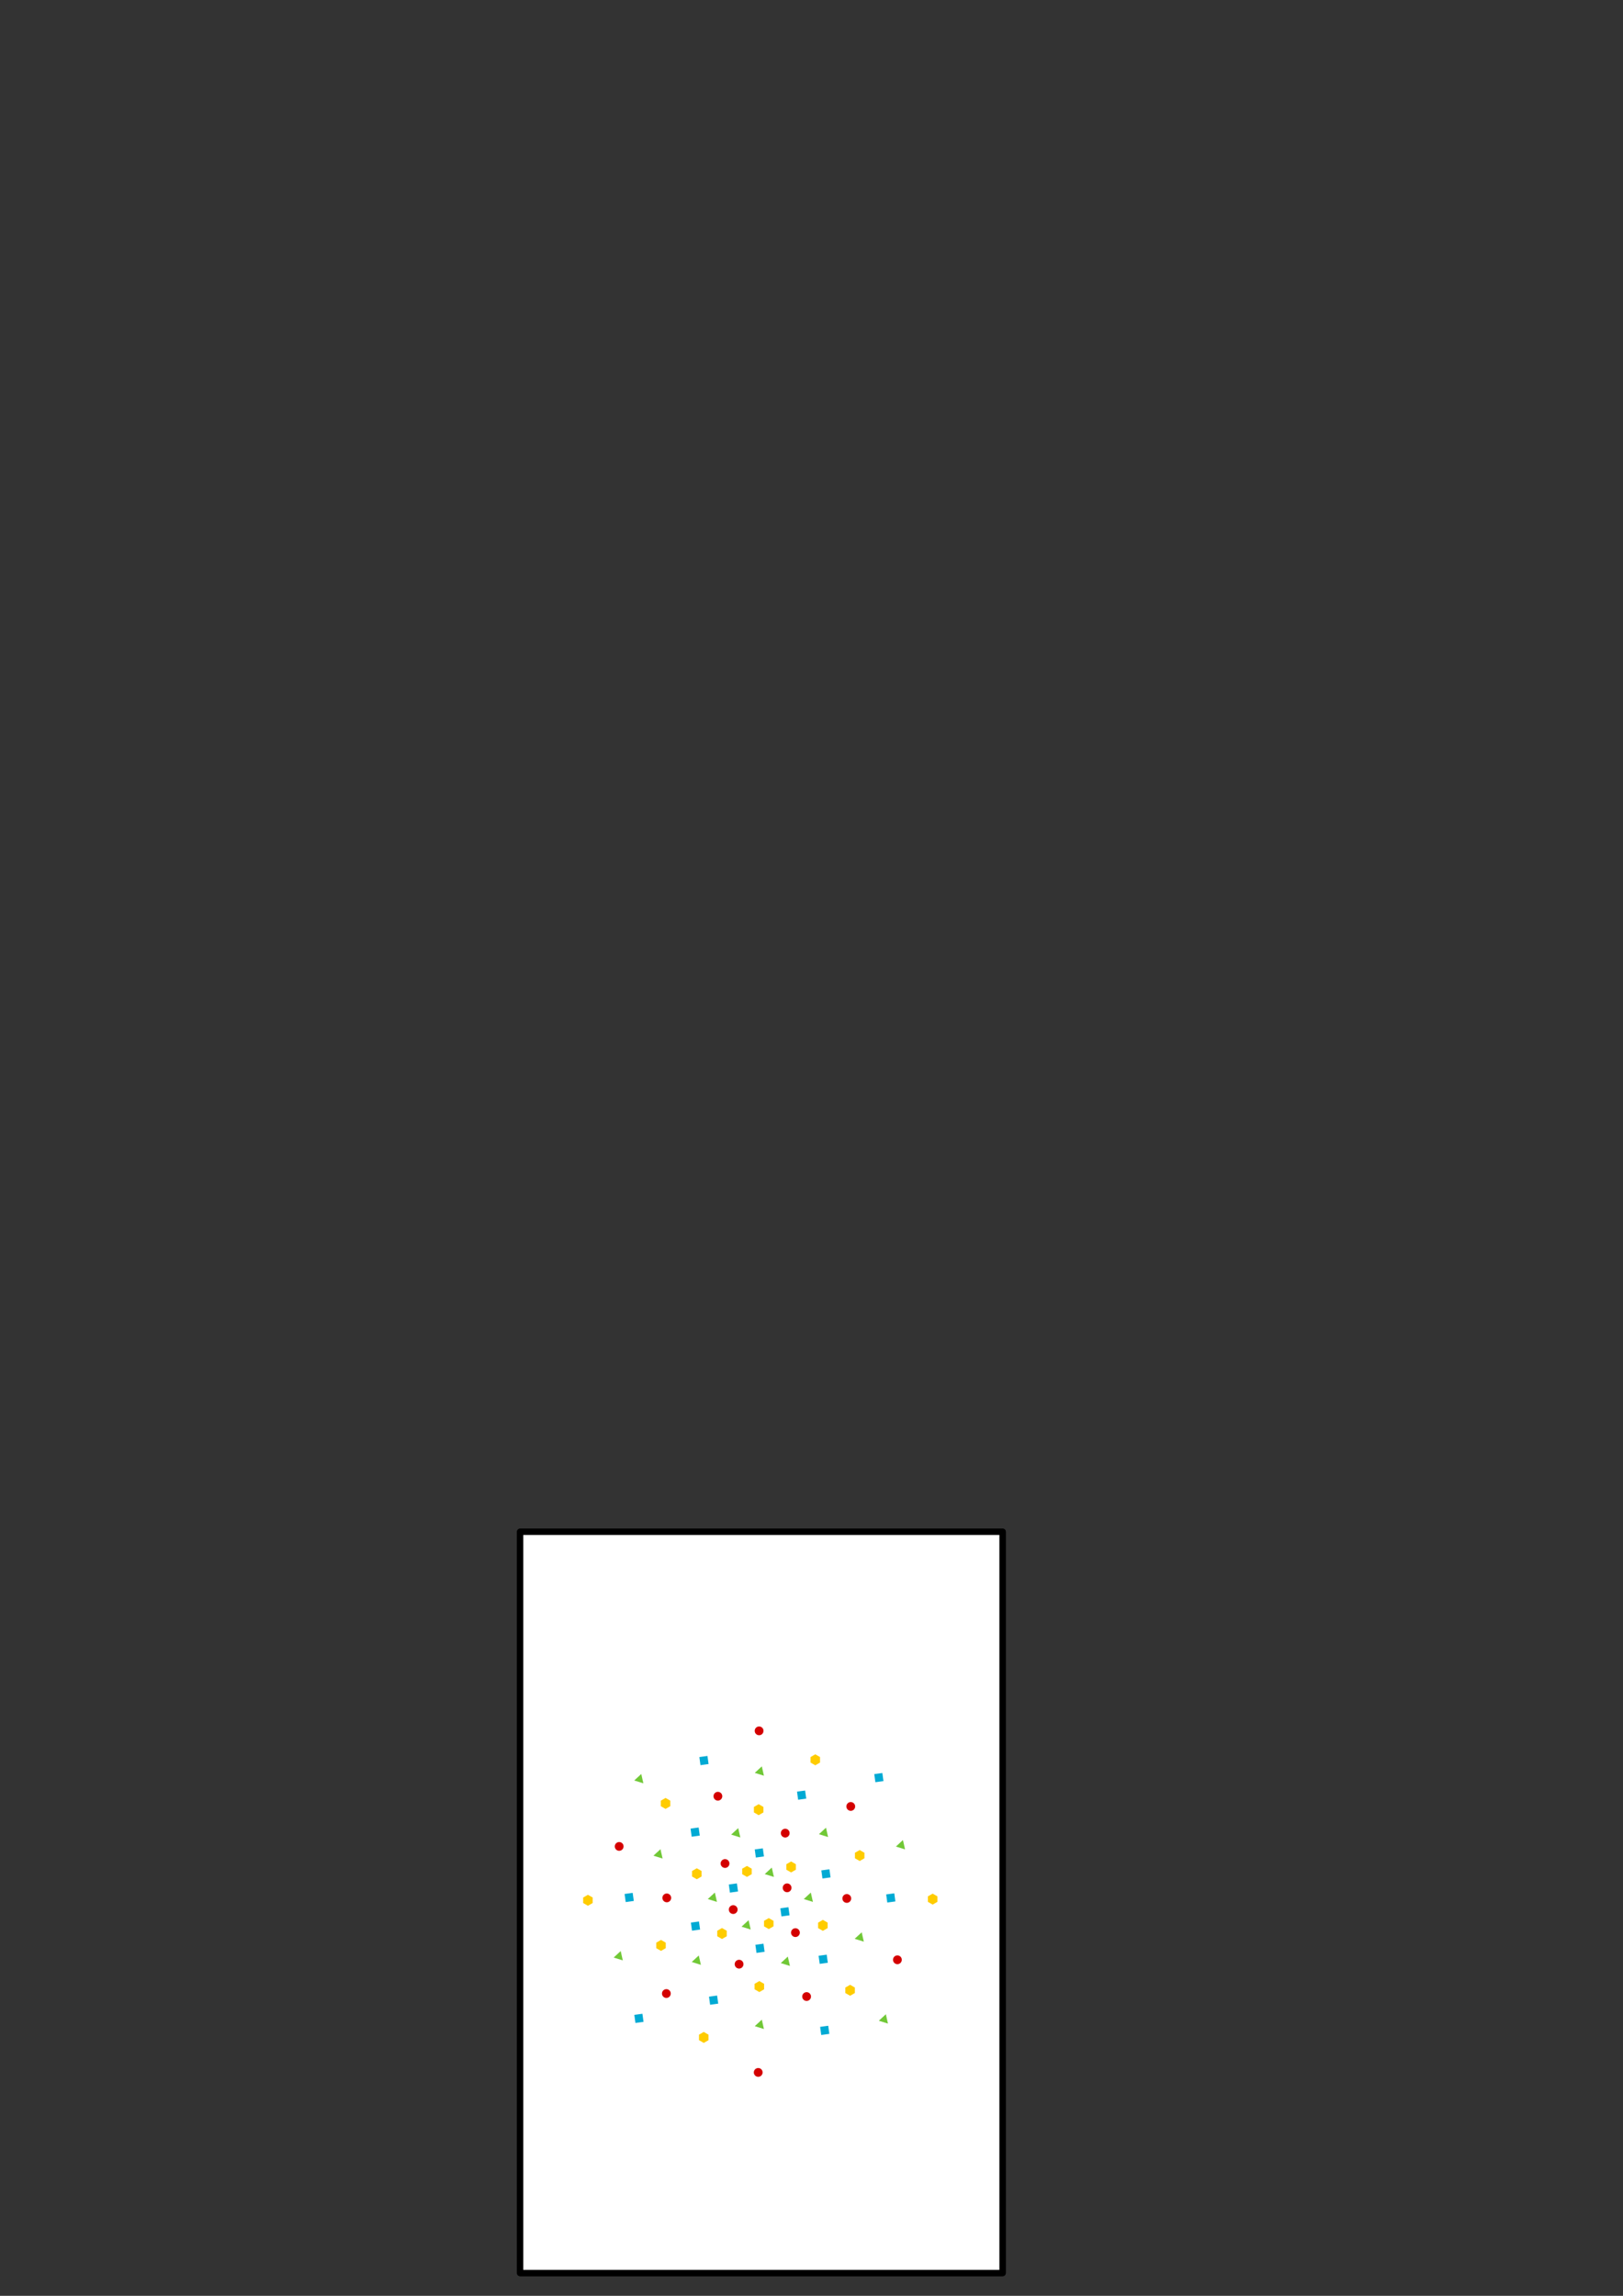 <?xml version="1.0" encoding="UTF-8" standalone="no"?>
<!-- Created with Inkscape (http://www.inkscape.org/) -->

<svg
   xmlns:osb="http://www.openswatchbook.org/uri/2009/osb"
   xmlns:dc="http://purl.org/dc/elements/1.1/"
   xmlns:cc="http://creativecommons.org/ns#"
   xmlns:rdf="http://www.w3.org/1999/02/22-rdf-syntax-ns#"
   xmlns:svg="http://www.w3.org/2000/svg"
   xmlns="http://www.w3.org/2000/svg"
   xmlns:xlink="http://www.w3.org/1999/xlink"
   xmlns:sodipodi="http://sodipodi.sourceforge.net/DTD/sodipodi-0.dtd"
   xmlns:inkscape="http://www.inkscape.org/namespaces/inkscape"
   width="744.094"
   height="1052.362"
   id="svg3242"
   version="1.1"
   inkscape:version="0.48.4 r9939"
   sodipodi:docname="cartes.svg">
  <rect width="100%" height="100%" fill="#333333" stroke="none"/>
  <defs
     id="defs3244">
    <linearGradient
       id="linearGradient5675"
       osb:paint="solid">
      <stop
         style="stop-color:#ffffff;stop-opacity:1;"
         offset="0"
         id="stop5677" />
    </linearGradient>
    <linearGradient
       inkscape:collect="always"
       xlink:href="#linearGradient4868"
       id="linearGradient5885"
       gradientUnits="userSpaceOnUse"
       spreadMethod="reflect"
       x1="290"
       y1="200.487"
       x2="302.5"
       y2="226.737" />
    <linearGradient
       id="linearGradient4868">
      <stop
         style="stop-color:#9519f7;stop-opacity:1;"
         offset="0"
         id="stop4874" />
      <stop
         style="stop-color:#3c33f1;stop-opacity:1;"
         offset="0.16"
         id="stop4876" />
      <stop
         style="stop-color:#0666e4;stop-opacity:1;"
         offset="0.25"
         id="stop4878" />
      <stop
         style="stop-color:#0cc1cb;stop-opacity:1;"
         offset="0.33"
         id="stop4880" />
      <stop
         style="stop-color:#18f998;stop-opacity:1;"
         offset="0.41"
         id="stop4882" />
      <stop
         style="stop-color:#31f53c;stop-opacity:1;"
         offset="0.5"
         id="stop4884" />
      <stop
         style="stop-color:#63ed00;stop-opacity:1;"
         offset="0.58"
         id="stop4886" />
      <stop
         style="stop-color:#c0dd00;stop-opacity:1;"
         offset="0.66"
         id="stop4888" />
      <stop
         style="stop-color:#febc00;stop-opacity:1;"
         offset="0.75"
         id="stop4890" />
      <stop
         style="stop-color:#fe7e00;stop-opacity:1;"
         offset="0.83"
         id="stop4892" />
      <stop
         id="stop4894"
         offset="0.91"
         style="stop-color:#fe3f00;stop-opacity:1;" />
      <stop
         id="stop4896"
         offset="1"
         style="stop-color:#fe0000;stop-opacity:1;" />
    </linearGradient>
    <linearGradient
       inkscape:collect="always"
       xlink:href="#linearGradient4868"
       id="linearGradient5875"
       gradientUnits="userSpaceOnUse"
       spreadMethod="reflect"
       x1="290"
       y1="200.487"
       x2="302.5"
       y2="226.737" />
    <linearGradient
       id="linearGradient7169">
      <stop
         style="stop-color:#9519f7;stop-opacity:1;"
         offset="0"
         id="stop7171" />
      <stop
         style="stop-color:#3c33f1;stop-opacity:1;"
         offset="0.16"
         id="stop7173" />
      <stop
         style="stop-color:#0666e4;stop-opacity:1;"
         offset="0.25"
         id="stop7175" />
      <stop
         style="stop-color:#0cc1cb;stop-opacity:1;"
         offset="0.33"
         id="stop7177" />
      <stop
         style="stop-color:#18f998;stop-opacity:1;"
         offset="0.41"
         id="stop7179" />
      <stop
         style="stop-color:#31f53c;stop-opacity:1;"
         offset="0.5"
         id="stop7181" />
      <stop
         style="stop-color:#63ed00;stop-opacity:1;"
         offset="0.58"
         id="stop7183" />
      <stop
         style="stop-color:#c0dd00;stop-opacity:1;"
         offset="0.66"
         id="stop7185" />
      <stop
         style="stop-color:#febc00;stop-opacity:1;"
         offset="0.75"
         id="stop7187" />
      <stop
         style="stop-color:#fe7e00;stop-opacity:1;"
         offset="0.83"
         id="stop7189" />
      <stop
         id="stop7191"
         offset="0.91"
         style="stop-color:#fe3f00;stop-opacity:1;" />
      <stop
         id="stop7193"
         offset="1"
         style="stop-color:#fe0000;stop-opacity:1;" />
    </linearGradient>
    <linearGradient
       inkscape:collect="always"
       xlink:href="#linearGradient4868"
       id="linearGradient7195"
       gradientUnits="userSpaceOnUse"
       spreadMethod="reflect"
       x1="290"
       y1="200.487"
       x2="302.5"
       y2="226.737" />
    <linearGradient
       id="linearGradient7197">
      <stop
         style="stop-color:#9519f7;stop-opacity:1;"
         offset="0"
         id="stop7199" />
      <stop
         style="stop-color:#3c33f1;stop-opacity:1;"
         offset="0.16"
         id="stop7201" />
      <stop
         style="stop-color:#0666e4;stop-opacity:1;"
         offset="0.25"
         id="stop7203" />
      <stop
         style="stop-color:#0cc1cb;stop-opacity:1;"
         offset="0.33"
         id="stop7205" />
      <stop
         style="stop-color:#18f998;stop-opacity:1;"
         offset="0.41"
         id="stop7207" />
      <stop
         style="stop-color:#31f53c;stop-opacity:1;"
         offset="0.5"
         id="stop7209" />
      <stop
         style="stop-color:#63ed00;stop-opacity:1;"
         offset="0.58"
         id="stop7211" />
      <stop
         style="stop-color:#c0dd00;stop-opacity:1;"
         offset="0.66"
         id="stop7213" />
      <stop
         style="stop-color:#febc00;stop-opacity:1;"
         offset="0.75"
         id="stop7215" />
      <stop
         style="stop-color:#fe7e00;stop-opacity:1;"
         offset="0.83"
         id="stop7217" />
      <stop
         id="stop7219"
         offset="0.91"
         style="stop-color:#fe3f00;stop-opacity:1;" />
      <stop
         id="stop7221"
         offset="1"
         style="stop-color:#fe0000;stop-opacity:1;" />
    </linearGradient>
    <linearGradient
       inkscape:collect="always"
       xlink:href="#linearGradient4868"
       id="linearGradient5877"
       gradientUnits="userSpaceOnUse"
       spreadMethod="reflect"
       x1="290"
       y1="200.487"
       x2="302.5"
       y2="226.737" />
    <linearGradient
       id="linearGradient7224">
      <stop
         style="stop-color:#9519f7;stop-opacity:1;"
         offset="0"
         id="stop7226" />
      <stop
         style="stop-color:#3c33f1;stop-opacity:1;"
         offset="0.16"
         id="stop7228" />
      <stop
         style="stop-color:#0666e4;stop-opacity:1;"
         offset="0.25"
         id="stop7230" />
      <stop
         style="stop-color:#0cc1cb;stop-opacity:1;"
         offset="0.33"
         id="stop7232" />
      <stop
         style="stop-color:#18f998;stop-opacity:1;"
         offset="0.41"
         id="stop7234" />
      <stop
         style="stop-color:#31f53c;stop-opacity:1;"
         offset="0.5"
         id="stop7236" />
      <stop
         style="stop-color:#63ed00;stop-opacity:1;"
         offset="0.58"
         id="stop7238" />
      <stop
         style="stop-color:#c0dd00;stop-opacity:1;"
         offset="0.66"
         id="stop7240" />
      <stop
         style="stop-color:#febc00;stop-opacity:1;"
         offset="0.75"
         id="stop7242" />
      <stop
         style="stop-color:#fe7e00;stop-opacity:1;"
         offset="0.83"
         id="stop7244" />
      <stop
         id="stop7246"
         offset="0.91"
         style="stop-color:#fe3f00;stop-opacity:1;" />
      <stop
         id="stop7248"
         offset="1"
         style="stop-color:#fe0000;stop-opacity:1;" />
    </linearGradient>
    <linearGradient
       inkscape:collect="always"
       xlink:href="#linearGradient4868"
       id="linearGradient7250"
       gradientUnits="userSpaceOnUse"
       spreadMethod="reflect"
       x1="290"
       y1="200.487"
       x2="302.5"
       y2="226.737" />
    <linearGradient
       id="linearGradient7252">
      <stop
         style="stop-color:#9519f7;stop-opacity:1;"
         offset="0"
         id="stop7254" />
      <stop
         style="stop-color:#3c33f1;stop-opacity:1;"
         offset="0.16"
         id="stop7256" />
      <stop
         style="stop-color:#0666e4;stop-opacity:1;"
         offset="0.25"
         id="stop7258" />
      <stop
         style="stop-color:#0cc1cb;stop-opacity:1;"
         offset="0.33"
         id="stop7260" />
      <stop
         style="stop-color:#18f998;stop-opacity:1;"
         offset="0.41"
         id="stop7262" />
      <stop
         style="stop-color:#31f53c;stop-opacity:1;"
         offset="0.5"
         id="stop7264" />
      <stop
         style="stop-color:#63ed00;stop-opacity:1;"
         offset="0.58"
         id="stop7266" />
      <stop
         style="stop-color:#c0dd00;stop-opacity:1;"
         offset="0.66"
         id="stop7268" />
      <stop
         style="stop-color:#febc00;stop-opacity:1;"
         offset="0.75"
         id="stop7270" />
      <stop
         style="stop-color:#fe7e00;stop-opacity:1;"
         offset="0.83"
         id="stop7272" />
      <stop
         id="stop7274"
         offset="0.91"
         style="stop-color:#fe3f00;stop-opacity:1;" />
      <stop
         id="stop7276"
         offset="1"
         style="stop-color:#fe0000;stop-opacity:1;" />
    </linearGradient>
    <linearGradient
       inkscape:collect="always"
       xlink:href="#linearGradient4868"
       id="linearGradient5879"
       gradientUnits="userSpaceOnUse"
       spreadMethod="reflect"
       x1="290"
       y1="200.487"
       x2="302.5"
       y2="226.737" />
    <linearGradient
       id="linearGradient7279">
      <stop
         style="stop-color:#9519f7;stop-opacity:1;"
         offset="0"
         id="stop7281" />
      <stop
         style="stop-color:#3c33f1;stop-opacity:1;"
         offset="0.16"
         id="stop7283" />
      <stop
         style="stop-color:#0666e4;stop-opacity:1;"
         offset="0.25"
         id="stop7285" />
      <stop
         style="stop-color:#0cc1cb;stop-opacity:1;"
         offset="0.33"
         id="stop7287" />
      <stop
         style="stop-color:#18f998;stop-opacity:1;"
         offset="0.41"
         id="stop7289" />
      <stop
         style="stop-color:#31f53c;stop-opacity:1;"
         offset="0.5"
         id="stop7291" />
      <stop
         style="stop-color:#63ed00;stop-opacity:1;"
         offset="0.58"
         id="stop7293" />
      <stop
         style="stop-color:#c0dd00;stop-opacity:1;"
         offset="0.66"
         id="stop7295" />
      <stop
         style="stop-color:#febc00;stop-opacity:1;"
         offset="0.75"
         id="stop7297" />
      <stop
         style="stop-color:#fe7e00;stop-opacity:1;"
         offset="0.83"
         id="stop7299" />
      <stop
         id="stop7301"
         offset="0.91"
         style="stop-color:#fe3f00;stop-opacity:1;" />
      <stop
         id="stop7303"
         offset="1"
         style="stop-color:#fe0000;stop-opacity:1;" />
    </linearGradient>
    <linearGradient
       inkscape:collect="always"
       xlink:href="#linearGradient4868"
       id="linearGradient7305"
       gradientUnits="userSpaceOnUse"
       spreadMethod="reflect"
       x1="290"
       y1="200.487"
       x2="302.5"
       y2="226.737" />
    <linearGradient
       id="linearGradient7307">
      <stop
         style="stop-color:#9519f7;stop-opacity:1;"
         offset="0"
         id="stop7309" />
      <stop
         style="stop-color:#3c33f1;stop-opacity:1;"
         offset="0.16"
         id="stop7311" />
      <stop
         style="stop-color:#0666e4;stop-opacity:1;"
         offset="0.25"
         id="stop7313" />
      <stop
         style="stop-color:#0cc1cb;stop-opacity:1;"
         offset="0.33"
         id="stop7315" />
      <stop
         style="stop-color:#18f998;stop-opacity:1;"
         offset="0.41"
         id="stop7317" />
      <stop
         style="stop-color:#31f53c;stop-opacity:1;"
         offset="0.5"
         id="stop7319" />
      <stop
         style="stop-color:#63ed00;stop-opacity:1;"
         offset="0.58"
         id="stop7321" />
      <stop
         style="stop-color:#c0dd00;stop-opacity:1;"
         offset="0.66"
         id="stop7323" />
      <stop
         style="stop-color:#febc00;stop-opacity:1;"
         offset="0.75"
         id="stop7325" />
      <stop
         style="stop-color:#fe7e00;stop-opacity:1;"
         offset="0.83"
         id="stop7327" />
      <stop
         id="stop7329"
         offset="0.91"
         style="stop-color:#fe3f00;stop-opacity:1;" />
      <stop
         id="stop7331"
         offset="1"
         style="stop-color:#fe0000;stop-opacity:1;" />
    </linearGradient>
    <linearGradient
       inkscape:collect="always"
       xlink:href="#linearGradient4868"
       id="linearGradient5881"
       gradientUnits="userSpaceOnUse"
       spreadMethod="reflect"
       x1="290"
       y1="200.487"
       x2="302.5"
       y2="226.737" />
    <linearGradient
       id="linearGradient7334">
      <stop
         style="stop-color:#9519f7;stop-opacity:1;"
         offset="0"
         id="stop7336" />
      <stop
         style="stop-color:#3c33f1;stop-opacity:1;"
         offset="0.16"
         id="stop7338" />
      <stop
         style="stop-color:#0666e4;stop-opacity:1;"
         offset="0.25"
         id="stop7340" />
      <stop
         style="stop-color:#0cc1cb;stop-opacity:1;"
         offset="0.33"
         id="stop7342" />
      <stop
         style="stop-color:#18f998;stop-opacity:1;"
         offset="0.41"
         id="stop7344" />
      <stop
         style="stop-color:#31f53c;stop-opacity:1;"
         offset="0.5"
         id="stop7346" />
      <stop
         style="stop-color:#63ed00;stop-opacity:1;"
         offset="0.58"
         id="stop7348" />
      <stop
         style="stop-color:#c0dd00;stop-opacity:1;"
         offset="0.66"
         id="stop7350" />
      <stop
         style="stop-color:#febc00;stop-opacity:1;"
         offset="0.75"
         id="stop7352" />
      <stop
         style="stop-color:#fe7e00;stop-opacity:1;"
         offset="0.83"
         id="stop7354" />
      <stop
         id="stop7356"
         offset="0.91"
         style="stop-color:#fe3f00;stop-opacity:1;" />
      <stop
         id="stop7358"
         offset="1"
         style="stop-color:#fe0000;stop-opacity:1;" />
    </linearGradient>
    <linearGradient
       inkscape:collect="always"
       xlink:href="#linearGradient4868"
       id="linearGradient7360"
       gradientUnits="userSpaceOnUse"
       spreadMethod="reflect"
       x1="290"
       y1="200.487"
       x2="302.5"
       y2="226.737" />
    <linearGradient
       id="linearGradient7362">
      <stop
         style="stop-color:#9519f7;stop-opacity:1;"
         offset="0"
         id="stop7364" />
      <stop
         style="stop-color:#3c33f1;stop-opacity:1;"
         offset="0.16"
         id="stop7366" />
      <stop
         style="stop-color:#0666e4;stop-opacity:1;"
         offset="0.25"
         id="stop7368" />
      <stop
         style="stop-color:#0cc1cb;stop-opacity:1;"
         offset="0.33"
         id="stop7370" />
      <stop
         style="stop-color:#18f998;stop-opacity:1;"
         offset="0.41"
         id="stop7372" />
      <stop
         style="stop-color:#31f53c;stop-opacity:1;"
         offset="0.5"
         id="stop7374" />
      <stop
         style="stop-color:#63ed00;stop-opacity:1;"
         offset="0.58"
         id="stop7376" />
      <stop
         style="stop-color:#c0dd00;stop-opacity:1;"
         offset="0.66"
         id="stop7378" />
      <stop
         style="stop-color:#febc00;stop-opacity:1;"
         offset="0.75"
         id="stop7380" />
      <stop
         style="stop-color:#fe7e00;stop-opacity:1;"
         offset="0.83"
         id="stop7382" />
      <stop
         id="stop7384"
         offset="0.91"
         style="stop-color:#fe3f00;stop-opacity:1;" />
      <stop
         id="stop7386"
         offset="1"
         style="stop-color:#fe0000;stop-opacity:1;" />
    </linearGradient>
    <linearGradient
       inkscape:collect="always"
       xlink:href="#linearGradient4868"
       id="linearGradient5883"
       gradientUnits="userSpaceOnUse"
       spreadMethod="reflect"
       x1="290"
       y1="200.487"
       x2="302.5"
       y2="226.737" />
    <linearGradient
       id="linearGradient7389">
      <stop
         style="stop-color:#9519f7;stop-opacity:1;"
         offset="0"
         id="stop7391" />
      <stop
         style="stop-color:#3c33f1;stop-opacity:1;"
         offset="0.16"
         id="stop7393" />
      <stop
         style="stop-color:#0666e4;stop-opacity:1;"
         offset="0.25"
         id="stop7395" />
      <stop
         style="stop-color:#0cc1cb;stop-opacity:1;"
         offset="0.33"
         id="stop7397" />
      <stop
         style="stop-color:#18f998;stop-opacity:1;"
         offset="0.41"
         id="stop7399" />
      <stop
         style="stop-color:#31f53c;stop-opacity:1;"
         offset="0.5"
         id="stop7401" />
      <stop
         style="stop-color:#63ed00;stop-opacity:1;"
         offset="0.58"
         id="stop7403" />
      <stop
         style="stop-color:#c0dd00;stop-opacity:1;"
         offset="0.66"
         id="stop7405" />
      <stop
         style="stop-color:#febc00;stop-opacity:1;"
         offset="0.75"
         id="stop7407" />
      <stop
         style="stop-color:#fe7e00;stop-opacity:1;"
         offset="0.83"
         id="stop7409" />
      <stop
         id="stop7411"
         offset="0.91"
         style="stop-color:#fe3f00;stop-opacity:1;" />
      <stop
         id="stop7413"
         offset="1"
         style="stop-color:#fe0000;stop-opacity:1;" />
    </linearGradient>
    <linearGradient
       inkscape:collect="always"
       xlink:href="#linearGradient4868"
       id="linearGradient7415"
       gradientUnits="userSpaceOnUse"
       spreadMethod="reflect"
       x1="290"
       y1="200.487"
       x2="302.5"
       y2="226.737" />
    <linearGradient
       id="linearGradient7417">
      <stop
         style="stop-color:#9519f7;stop-opacity:1;"
         offset="0"
         id="stop7419" />
      <stop
         style="stop-color:#3c33f1;stop-opacity:1;"
         offset="0.16"
         id="stop7421" />
      <stop
         style="stop-color:#0666e4;stop-opacity:1;"
         offset="0.25"
         id="stop7423" />
      <stop
         style="stop-color:#0cc1cb;stop-opacity:1;"
         offset="0.33"
         id="stop7425" />
      <stop
         style="stop-color:#18f998;stop-opacity:1;"
         offset="0.41"
         id="stop7427" />
      <stop
         style="stop-color:#31f53c;stop-opacity:1;"
         offset="0.5"
         id="stop7429" />
      <stop
         style="stop-color:#63ed00;stop-opacity:1;"
         offset="0.58"
         id="stop7431" />
      <stop
         style="stop-color:#c0dd00;stop-opacity:1;"
         offset="0.66"
         id="stop7433" />
      <stop
         style="stop-color:#febc00;stop-opacity:1;"
         offset="0.75"
         id="stop7435" />
      <stop
         style="stop-color:#fe7e00;stop-opacity:1;"
         offset="0.83"
         id="stop7437" />
      <stop
         id="stop7439"
         offset="0.91"
         style="stop-color:#fe3f00;stop-opacity:1;" />
      <stop
         id="stop7441"
         offset="1"
         style="stop-color:#fe0000;stop-opacity:1;" />
    </linearGradient>
    <linearGradient
       y2="226.737"
       x2="302.5"
       y1="200.487"
       x1="290"
       spreadMethod="reflect"
       gradientUnits="userSpaceOnUse"
       id="linearGradient7459"
       xlink:href="#linearGradient4868"
       inkscape:collect="always" />
    <linearGradient
       inkscape:collect="always"
       xlink:href="#linearGradient4868"
       id="linearGradient7847"
       gradientUnits="userSpaceOnUse"
       spreadMethod="reflect"
       x1="290"
       y1="200.487"
       x2="302.5"
       y2="226.737" />
    <linearGradient
       inkscape:collect="always"
       xlink:href="#linearGradient4868"
       id="linearGradient7849"
       gradientUnits="userSpaceOnUse"
       spreadMethod="reflect"
       x1="290"
       y1="200.487"
       x2="302.5"
       y2="226.737" />
    <linearGradient
       inkscape:collect="always"
       xlink:href="#linearGradient4868"
       id="linearGradient7851"
       gradientUnits="userSpaceOnUse"
       spreadMethod="reflect"
       x1="290"
       y1="200.487"
       x2="302.5"
       y2="226.737" />
    <linearGradient
       inkscape:collect="always"
       xlink:href="#linearGradient4868"
       id="linearGradient7853"
       gradientUnits="userSpaceOnUse"
       spreadMethod="reflect"
       x1="290"
       y1="200.487"
       x2="302.5"
       y2="226.737" />
    <linearGradient
       inkscape:collect="always"
       xlink:href="#linearGradient4868"
       id="linearGradient7855"
       gradientUnits="userSpaceOnUse"
       spreadMethod="reflect"
       x1="290"
       y1="200.487"
       x2="302.5"
       y2="226.737" />
    <linearGradient
       inkscape:collect="always"
       xlink:href="#linearGradient4868"
       id="linearGradient7857"
       gradientUnits="userSpaceOnUse"
       spreadMethod="reflect"
       x1="290"
       y1="200.487"
       x2="302.5"
       y2="226.737" />
    <linearGradient
       inkscape:collect="always"
       xlink:href="#linearGradient4868"
       id="linearGradient7889"
       gradientUnits="userSpaceOnUse"
       spreadMethod="reflect"
       x1="290"
       y1="200.487"
       x2="302.5"
       y2="226.737" />
    <linearGradient
       inkscape:collect="always"
       xlink:href="#linearGradient4868"
       id="linearGradient7891"
       gradientUnits="userSpaceOnUse"
       spreadMethod="reflect"
       x1="290"
       y1="200.487"
       x2="302.5"
       y2="226.737" />
    <linearGradient
       inkscape:collect="always"
       xlink:href="#linearGradient4868"
       id="linearGradient7893"
       gradientUnits="userSpaceOnUse"
       spreadMethod="reflect"
       x1="290"
       y1="200.487"
       x2="302.5"
       y2="226.737" />
    <linearGradient
       inkscape:collect="always"
       xlink:href="#linearGradient4868"
       id="linearGradient7895"
       gradientUnits="userSpaceOnUse"
       spreadMethod="reflect"
       x1="290"
       y1="200.487"
       x2="302.5"
       y2="226.737" />
    <linearGradient
       inkscape:collect="always"
       xlink:href="#linearGradient4868"
       id="linearGradient7897"
       gradientUnits="userSpaceOnUse"
       spreadMethod="reflect"
       x1="290"
       y1="200.487"
       x2="302.5"
       y2="226.737" />
    <linearGradient
       inkscape:collect="always"
       xlink:href="#linearGradient4868"
       id="linearGradient7899"
       gradientUnits="userSpaceOnUse"
       spreadMethod="reflect"
       x1="290"
       y1="200.487"
       x2="302.5"
       y2="226.737" />
    <marker
       inkscape:stockid="Arrow2Mend"
       orient="auto"
       refY="0"
       refX="0"
       id="Arrow2Mend"
       style="overflow:visible">
      <path
         inkscape:connector-curvature="0"
         id="path6443"
         style="fill-rule:evenodd;stroke-width:0.625;stroke-linejoin:round"
         d="M 8.719,4.034 -2.207,0.016 8.719,-4.002 c -1.745,2.372 -1.735,5.617 -6e-7,8.035 z"
         transform="scale(-0.6,-0.6)" />
    </marker>
    <marker
       inkscape:stockid="Arrow2Mend"
       orient="auto"
       refY="0"
       refX="0"
       id="marker7945"
       style="overflow:visible">
      <path
         inkscape:connector-curvature="0"
         id="path7947"
         style="fill-rule:evenodd;stroke-width:0.625;stroke-linejoin:round"
         d="M 8.719,4.034 -2.207,0.016 8.719,-4.002 c -1.745,2.372 -1.735,5.617 -6e-7,8.035 z"
         transform="scale(-0.6,-0.6)" />
    </marker>
    <marker
       inkscape:stockid="Arrow2Mend"
       orient="auto"
       refY="0"
       refX="0"
       id="Arrow2Mend-1"
       style="overflow:visible">
      <path
         inkscape:connector-curvature="0"
         id="path6443-1"
         style="fill-rule:evenodd;stroke-width:0.625;stroke-linejoin:round"
         d="M 8.719,4.034 -2.207,0.016 8.719,-4.002 c -1.745,2.372 -1.735,5.617 -6e-7,8.035 z"
         transform="scale(-0.6,-0.6)" />
    </marker>
    <marker
       inkscape:stockid="Arrow2Mend"
       orient="auto"
       refY="0"
       refX="0"
       id="Arrow2Mend-4"
       style="overflow:visible">
      <path
         inkscape:connector-curvature="0"
         id="path6443-9"
         style="fill-rule:evenodd;stroke-width:0.625;stroke-linejoin:round"
         d="M 8.719,4.034 -2.207,0.016 8.719,-4.002 c -1.745,2.372 -1.735,5.617 -6e-7,8.035 z"
         transform="scale(-0.6,-0.6)" />
    </marker>
    <linearGradient
       inkscape:collect="always"
       xlink:href="#linearGradient4868"
       id="linearGradient4809"
       gradientUnits="userSpaceOnUse"
       spreadMethod="reflect"
       x1="290"
       y1="200.487"
       x2="302.5"
       y2="226.737" />
    <linearGradient
       inkscape:collect="always"
       xlink:href="#linearGradient4868"
       id="linearGradient4811"
       gradientUnits="userSpaceOnUse"
       spreadMethod="reflect"
       x1="290"
       y1="200.487"
       x2="302.5"
       y2="226.737" />
    <linearGradient
       inkscape:collect="always"
       xlink:href="#linearGradient4868"
       id="linearGradient4813"
       gradientUnits="userSpaceOnUse"
       spreadMethod="reflect"
       x1="290"
       y1="200.487"
       x2="302.5"
       y2="226.737" />
    <linearGradient
       inkscape:collect="always"
       xlink:href="#linearGradient4868"
       id="linearGradient4815"
       gradientUnits="userSpaceOnUse"
       spreadMethod="reflect"
       x1="290"
       y1="200.487"
       x2="302.5"
       y2="226.737" />
    <linearGradient
       inkscape:collect="always"
       xlink:href="#linearGradient4868"
       id="linearGradient4817"
       gradientUnits="userSpaceOnUse"
       spreadMethod="reflect"
       x1="290"
       y1="200.487"
       x2="302.5"
       y2="226.737" />
    <linearGradient
       inkscape:collect="always"
       xlink:href="#linearGradient4868"
       id="linearGradient4819"
       gradientUnits="userSpaceOnUse"
       spreadMethod="reflect"
       x1="290"
       y1="200.487"
       x2="302.5"
       y2="226.737" />
    <linearGradient
       inkscape:collect="always"
       xlink:href="#linearGradient5675"
       id="linearGradient5679"
       x1="918.684"
       y1="1745.36"
       x2="1142.784"
       y2="1745.36"
       gradientUnits="userSpaceOnUse"
       gradientTransform="translate(-681.667,-873.333)" />
    <linearGradient
       inkscape:collect="always"
       xlink:href="#linearGradient5675-9"
       id="linearGradient5723-8"
       gradientUnits="userSpaceOnUse"
       gradientTransform="translate(-8.333,-50)"
       x1="918.684"
       y1="1745.36"
       x2="1142.784"
       y2="1745.36" />
    <linearGradient
       id="linearGradient5675-9"
       osb:paint="solid">
      <stop
         style="stop-color:#ffffff;stop-opacity:1;"
         offset="0"
         id="stop5677-7" />
    </linearGradient>
    <linearGradient
       inkscape:collect="always"
       xlink:href="#linearGradient5675-91"
       id="linearGradient5723-6"
       gradientUnits="userSpaceOnUse"
       gradientTransform="translate(-8.333,-50)"
       x1="918.684"
       y1="1745.36"
       x2="1142.784"
       y2="1745.36" />
    <linearGradient
       id="linearGradient5675-91"
       osb:paint="solid">
      <stop
         style="stop-color:#ffffff;stop-opacity:1;"
         offset="0"
         id="stop5677-5" />
    </linearGradient>
    <linearGradient
       inkscape:collect="always"
       xlink:href="#linearGradient5675-5"
       id="linearGradient5723-5"
       gradientUnits="userSpaceOnUse"
       gradientTransform="translate(-8.333,-50)"
       x1="918.684"
       y1="1745.36"
       x2="1142.784"
       y2="1745.36" />
    <linearGradient
       id="linearGradient5675-5"
       osb:paint="solid">
      <stop
         style="stop-color:#ffffff;stop-opacity:1;"
         offset="0"
         id="stop5677-3" />
    </linearGradient>
    <linearGradient
       inkscape:collect="always"
       xlink:href="#linearGradient5675-2"
       id="linearGradient5723-62"
       gradientUnits="userSpaceOnUse"
       gradientTransform="translate(-8.333,-50)"
       x1="918.684"
       y1="1745.36"
       x2="1142.784"
       y2="1745.36" />
    <linearGradient
       id="linearGradient5675-2"
       osb:paint="solid">
      <stop
         style="stop-color:#ffffff;stop-opacity:1;"
         offset="0"
         id="stop5677-1" />
    </linearGradient>
    <linearGradient
       inkscape:collect="always"
       xlink:href="#linearGradient5675-54"
       id="linearGradient5723-0"
       gradientUnits="userSpaceOnUse"
       gradientTransform="translate(-8.333,-50)"
       x1="918.684"
       y1="1745.36"
       x2="1142.784"
       y2="1745.36" />
    <linearGradient
       id="linearGradient5675-54"
       osb:paint="solid">
      <stop
         style="stop-color:#ffffff;stop-opacity:1;"
         offset="0"
         id="stop5677-32" />
    </linearGradient>
    <linearGradient
       inkscape:collect="always"
       xlink:href="#linearGradient5675-8"
       id="linearGradient5723-3"
       gradientUnits="userSpaceOnUse"
       gradientTransform="translate(-8.333,-50)"
       x1="918.684"
       y1="1745.36"
       x2="1142.784"
       y2="1745.36" />
    <linearGradient
       id="linearGradient5675-8"
       osb:paint="solid">
      <stop
         style="stop-color:#ffffff;stop-opacity:1;"
         offset="0"
         id="stop5677-4" />
    </linearGradient>
    <linearGradient
       inkscape:collect="always"
       xlink:href="#linearGradient5675-4"
       id="linearGradient5723-1"
       gradientUnits="userSpaceOnUse"
       gradientTransform="translate(-8.333,-50)"
       x1="918.684"
       y1="1745.36"
       x2="1142.784"
       y2="1745.36" />
    <linearGradient
       id="linearGradient5675-4"
       osb:paint="solid">
      <stop
         style="stop-color:#ffffff;stop-opacity:1;"
         offset="0"
         id="stop5677-78" />
    </linearGradient>
    <linearGradient
       inkscape:collect="always"
       xlink:href="#linearGradient5675-7"
       id="linearGradient5723-36"
       gradientUnits="userSpaceOnUse"
       gradientTransform="translate(-8.333,-50)"
       x1="918.684"
       y1="1745.36"
       x2="1142.784"
       y2="1745.36" />
    <linearGradient
       id="linearGradient5675-7"
       osb:paint="solid">
      <stop
         style="stop-color:#ffffff;stop-opacity:1;"
         offset="0"
         id="stop5677-46" />
    </linearGradient>
    <linearGradient
       inkscape:collect="always"
       xlink:href="#linearGradient5675-23"
       id="linearGradient5723-32"
       gradientUnits="userSpaceOnUse"
       gradientTransform="translate(-8.333,-50)"
       x1="918.684"
       y1="1745.36"
       x2="1142.784"
       y2="1745.36" />
    <linearGradient
       id="linearGradient5675-23"
       osb:paint="solid">
      <stop
         style="stop-color:#ffffff;stop-opacity:1;"
         offset="0"
         id="stop5677-72" />
    </linearGradient>
    <linearGradient
       inkscape:collect="always"
       xlink:href="#linearGradient5675-87"
       id="linearGradient5723-68"
       gradientUnits="userSpaceOnUse"
       gradientTransform="translate(-8.333,-50)"
       x1="918.684"
       y1="1745.36"
       x2="1142.784"
       y2="1745.36" />
    <linearGradient
       id="linearGradient5675-87"
       osb:paint="solid">
      <stop
         style="stop-color:#ffffff;stop-opacity:1;"
         offset="0"
         id="stop5677-2" />
    </linearGradient>
    <linearGradient
       inkscape:collect="always"
       xlink:href="#linearGradient5675-81"
       id="linearGradient5723-85"
       gradientUnits="userSpaceOnUse"
       gradientTransform="translate(-8.333,-50)"
       x1="918.684"
       y1="1745.36"
       x2="1142.784"
       y2="1745.36" />
    <linearGradient
       id="linearGradient5675-81"
       osb:paint="solid">
      <stop
         style="stop-color:#ffffff;stop-opacity:1;"
         offset="0"
         id="stop5677-469" />
    </linearGradient>
    <linearGradient
       inkscape:collect="always"
       xlink:href="#linearGradient5675-24"
       id="linearGradient5723-4"
       gradientUnits="userSpaceOnUse"
       gradientTransform="translate(-8.333,-50)"
       x1="918.684"
       y1="1745.36"
       x2="1142.784"
       y2="1745.36" />
    <linearGradient
       id="linearGradient5675-24"
       osb:paint="solid">
      <stop
         style="stop-color:#ffffff;stop-opacity:1;"
         offset="0"
         id="stop5677-53" />
    </linearGradient>
    <linearGradient
       y2="1745.36"
       x2="1142.784"
       y1="1745.36"
       x1="918.684"
       gradientTransform="translate(-947.44,-873.333)"
       gradientUnits="userSpaceOnUse"
       id="linearGradient5739-45"
       xlink:href="#linearGradient5675-24"
       inkscape:collect="always" />
    <linearGradient
       inkscape:collect="always"
       xlink:href="#linearGradient5675-71"
       id="linearGradient5723-69"
       gradientUnits="userSpaceOnUse"
       gradientTransform="translate(-417.377,-106.909)"
       x1="918.684"
       y1="1745.36"
       x2="1142.784"
       y2="1745.36" />
    <linearGradient
       id="linearGradient5675-71"
       osb:paint="solid">
      <stop
         style="stop-color:#ffffff;stop-opacity:1;"
         offset="0"
         id="stop5677-6" />
    </linearGradient>
    <linearGradient
       y2="1745.36"
       x2="1142.784"
       y1="1745.36"
       x1="918.684"
       gradientTransform="translate(-153.76,-501.183)"
       gradientUnits="userSpaceOnUse"
       id="linearGradient5739-9-9"
       xlink:href="#linearGradient5675-2-7"
       inkscape:collect="always" />
    <linearGradient
       id="linearGradient5675-2-7"
       osb:paint="solid">
      <stop
         style="stop-color:#ffffff;stop-opacity:1;"
         offset="0"
         id="stop5677-1-7" />
    </linearGradient>
    <linearGradient
       inkscape:collect="always"
       xlink:href="#linearGradient5675-2-7-7"
       id="linearGradient3829-8"
       gradientUnits="userSpaceOnUse"
       gradientTransform="translate(121.329,-106.909)"
       x1="918.684"
       y1="1745.36"
       x2="1142.784"
       y2="1745.36" />
    <linearGradient
       id="linearGradient5675-2-7-7"
       osb:paint="solid">
      <stop
         style="stop-color:#ffffff;stop-opacity:1;"
         offset="0"
         id="stop5677-1-7-4" />
    </linearGradient>
    <linearGradient
       inkscape:collect="always"
       xlink:href="#linearGradient5675-9"
       id="linearGradient3683"
       gradientUnits="userSpaceOnUse"
       gradientTransform="translate(-681.667,-873.333)"
       x1="918.684"
       y1="1745.36"
       x2="1142.784"
       y2="1745.36" />
    <linearGradient
       inkscape:collect="always"
       xlink:href="#linearGradient5675-24"
       id="linearGradient5005"
       gradientUnits="userSpaceOnUse"
       gradientTransform="translate(-947.44,-873.333)"
       x1="918.684"
       y1="1745.36"
       x2="1142.784"
       y2="1745.36" />
  </defs>
  <sodipodi:namedview
     id="base"
     pagecolor="#ffffff"
     bordercolor="#ffffff"
     borderopacity="0.0"
     inkscape:pageopacity="0.0"
     inkscape:pageshadow="0"
     inkscape:zoom="1.5700879"
     inkscape:cx="349.06775"
     inkscape:cy="180.33577"
     inkscape:document-units="px"
     inkscape:current-layer="layer1"
     showgrid="false"
     inkscape:window-width="1280"
     inkscape:window-height="745"
     inkscape:window-x="-2"
     inkscape:window-y="-3"
     inkscape:window-maximized="1"
     showguides="true"
     inkscape:guide-bbox="true" />
  <g
     inkscape:label="Layer 1"
     inkscape:groupmode="layer"
     id="layer1"
     style="display:inline">
    <rect
       style="fill:url(#linearGradient3683);fill-opacity:1;fill-rule:evenodd;stroke:#000000;stroke-width:2.862;stroke-linecap:butt;stroke-linejoin:round;stroke-miterlimit:4;stroke-opacity:1;stroke-dasharray:none;display:inline"
       id="rect2985-1-7-1-5-0-3-3"
       width="221.238"
       height="339.794"
       x="238.449"
       y="702.129"
       rx="0" />
    <rect
       style="fill:#ffffff;fill-opacity:0;fill-rule:evenodd;stroke:#000000;stroke-width:2.862;stroke-linecap:butt;stroke-linejoin:round;stroke-miterlimit:4;stroke-opacity:1;stroke-dasharray:none"
       id="rect2985-1-7-1-5-4-4"
       width="221.238"
       height="339.794"
       x="238.449"
       y="702.129"
       rx="0" />
  </g>
  <g
     inkscape:groupmode="layer"
     id="layer3"
     inkscape:label="grille"
     style="display:none">
    <g
       id="g4357"
       transform="matrix(0.186,0,0,0.186,257.595,709.074)">
      <circle
         sodipodi:ry="71"
         sodipodi:rx="71"
         sodipodi:cy="652.16534"
         sodipodi:cx="652.16534"
         r="71"
         cy="652.165"
         cx="652.165"
         id="path4138"
         style="color:#000000;fill:none;stroke:#c7c7c7;stroke-width:8;stroke-linecap:round;stroke-linejoin:round;stroke-miterlimit:4;stroke-opacity:1;stroke-dasharray:none;stroke-dashoffset:0;visibility:visible;display:inline;overflow:visible;enable-background:accumulate"
         transform="translate(-161.669,221.622)"
         d="m 723.165,652.165 c 0,39.212 -31.788,71 -71,71 -39.212,0 -71,-31.788 -71,-71 0,-39.212 31.788,-71 71,-71 39.212,0 71,31.788 71,71 z" />
      <circle
         sodipodi:ry="171"
         sodipodi:rx="171"
         sodipodi:cy="652.16534"
         sodipodi:cx="652.16534"
         r="171"
         style="color:#000000;fill:none;stroke:#c7c7c7;stroke-width:8;stroke-linecap:round;stroke-linejoin:round;stroke-miterlimit:4;stroke-opacity:1;stroke-dasharray:none;stroke-dashoffset:0;visibility:visible;display:inline;overflow:visible;enable-background:accumulate"
         id="circle4140"
         cx="652.165"
         cy="652.165"
         transform="translate(-161.669,221.622)"
         d="m 823.165,652.165 c 0,94.441 -76.559,171 -171,171 -94.441,0 -171,-76.559 -171,-171 0,-94.441 76.559,-171 171,-171 94.441,0 171,76.559 171,171 z" />
      <circle
         sodipodi:ry="271"
         sodipodi:rx="271"
         sodipodi:cy="652.16534"
         sodipodi:cx="652.16534"
         r="271"
         cy="652.165"
         cx="652.165"
         id="circle4142"
         style="color:#000000;fill:none;stroke:#c7c7c7;stroke-width:8;stroke-linecap:round;stroke-linejoin:round;stroke-miterlimit:4;stroke-opacity:1;stroke-dasharray:none;stroke-dashoffset:0;visibility:visible;display:inline;overflow:visible;enable-background:accumulate"
         transform="translate(-161.669,221.622)"
         d="m 923.165,652.165 c 0,149.669 -121.331,271 -271,271 -149.669,0 -271,-121.331 -271,-271 0,-149.669 121.331,-271 271,-271 149.669,0 271,121.331 271,271 z" />
      <circle
         sodipodi:ry="371"
         sodipodi:rx="371"
         sodipodi:cy="652.16534"
         sodipodi:cx="652.16534"
         r="371"
         style="color:#000000;fill:none;stroke:#c7c7c7;stroke-width:8;stroke-linecap:round;stroke-linejoin:round;stroke-miterlimit:4;stroke-opacity:1;stroke-dasharray:none;stroke-dashoffset:0;visibility:visible;display:inline;overflow:visible;enable-background:accumulate"
         id="circle4144"
         cx="652.165"
         cy="652.165"
         transform="translate(-161.669,221.622)"
         d="m 1023.165,652.165 c 0,204.898 -166.102,371 -371,371 -204.898,0 -371,-166.102 -371,-371 0,-204.898 166.102,-371 371,-371 204.898,0 371,166.102 371,371 z" />
      <circle
         sodipodi:ry="471"
         sodipodi:rx="471"
         sodipodi:cy="652.16534"
         sodipodi:cx="652.16534"
         r="471"
         cy="652.165"
         cx="652.165"
         id="circle4146"
         style="color:#000000;fill:none;stroke:#c7c7c7;stroke-width:8;stroke-linecap:round;stroke-linejoin:round;stroke-miterlimit:4;stroke-opacity:1;stroke-dasharray:none;stroke-dashoffset:0;visibility:visible;display:inline;overflow:visible;enable-background:accumulate"
         transform="translate(-161.669,221.622)"
         d="m 1123.165,652.165 c 0,260.126 -210.874,471 -471,471 -260.126,0 -471,-210.874 -471,-471 0,-260.126 210.874,-471 471,-471 260.126,0 471,210.874 471,471 z" />
      <path
         sodipodi:nodetypes="cc"
         inkscape:connector-curvature="0"
         id="path4148"
         d="m 490.497,802.076 0,-398.156"
         style="color:#000000;fill:none;stroke:#c7c7c7;stroke-width:8;stroke-linecap:round;stroke-linejoin:round;stroke-miterlimit:4;stroke-opacity:1;stroke-dasharray:none;stroke-dashoffset:0;visibility:visible;display:inline;overflow:visible;enable-background:accumulate" />
      <path
         style="color:#000000;fill:none;stroke:#c7c7c7;stroke-width:8;stroke-linecap:round;stroke-linejoin:round;stroke-miterlimit:4;stroke-opacity:1;stroke-dasharray:none;stroke-dashoffset:0;visibility:visible;display:inline;overflow:visible;enable-background:accumulate"
         d="m 561.998,873.577 398.156,0"
         id="path4166"
         inkscape:connector-curvature="0"
         sodipodi:nodetypes="cc" />
      <path
         sodipodi:nodetypes="cc"
         inkscape:connector-curvature="0"
         id="path4168"
         d="m 20.839,873.577 398.156,0"
         style="color:#000000;fill:none;stroke:#c7c7c7;stroke-width:8;stroke-linecap:round;stroke-linejoin:round;stroke-miterlimit:4;stroke-opacity:1;stroke-dasharray:none;stroke-dashoffset:0;visibility:visible;display:inline;overflow:visible;enable-background:accumulate" />
      <path
         sodipodi:nodetypes="cc"
         inkscape:connector-curvature="0"
         id="path4170"
         d="M 541.055,924.135 822.594,1205.675"
         style="color:#000000;fill:none;stroke:#c7c7c7;stroke-width:8;stroke-linecap:round;stroke-linejoin:round;stroke-miterlimit:4;stroke-opacity:1;stroke-dasharray:none;stroke-dashoffset:0;visibility:visible;display:inline;overflow:visible;enable-background:accumulate" />
      <path
         style="color:#000000;fill:none;stroke:#c7c7c7;stroke-width:8;stroke-linecap:round;stroke-linejoin:round;stroke-miterlimit:4;stroke-opacity:1;stroke-dasharray:none;stroke-dashoffset:0;visibility:visible;display:inline;overflow:visible;enable-background:accumulate"
         d="M 158.399,541.479 439.938,823.018"
         id="path4172"
         inkscape:connector-curvature="0"
         sodipodi:nodetypes="cc" />
      <path
         style="color:#000000;fill:none;stroke:#c7c7c7;stroke-width:8;stroke-linecap:round;stroke-linejoin:round;stroke-miterlimit:4;stroke-opacity:1;stroke-dasharray:none;stroke-dashoffset:0;visibility:visible;display:inline;overflow:visible;enable-background:accumulate"
         d="M 439.938,924.135 158.399,1205.675"
         id="path4174"
         inkscape:connector-curvature="0"
         sodipodi:nodetypes="cc" />
      <path
         sodipodi:nodetypes="cc"
         inkscape:connector-curvature="0"
         id="path4176"
         d="M 822.594,541.479 541.055,823.018"
         style="color:#000000;fill:none;stroke:#c7c7c7;stroke-width:8;stroke-linecap:round;stroke-linejoin:round;stroke-miterlimit:4;stroke-opacity:1;stroke-dasharray:none;stroke-dashoffset:0;visibility:visible;display:inline;overflow:visible;enable-background:accumulate" />
      <path
         style="color:#000000;fill:none;stroke:#c7c7c7;stroke-width:8;stroke-linecap:round;stroke-linejoin:round;stroke-miterlimit:4;stroke-opacity:1;stroke-dasharray:none;stroke-dashoffset:0;visibility:visible;display:inline;overflow:visible;enable-background:accumulate"
         d="m 490.497,1343.234 0,-398.156"
         id="path4164"
         inkscape:connector-curvature="0"
         sodipodi:nodetypes="cc" />
    </g>
  </g>
  <g
     inkscape:groupmode="layer"
     id="layer2"
     inkscape:label="portes"
     style="display:inline">
    <g
       style="display:inline"
       id="g4651"
       transform="matrix(0.186,0,0,0.186,157.957,739.656)">
      <circle
         sodipodi:ry="10.830534"
         sodipodi:rx="10.830534"
         sodipodi:cy="403.48199"
         sodipodi:cx="-337.97067"
         d="m -327.14,403.482 c 0,5.982 -4.849,10.831 -10.831,10.831 -5.982,0 -10.831,-4.849 -10.831,-10.831 0,-5.982 4.849,-10.831 10.831,-10.831 5.982,0 10.831,4.849 10.831,10.831 z"
         r="10.831"
         cy="403.482"
         cx="-337.971"
         id="use4194"
         style="color:#000000;fill:#d40000;fill-opacity:1;fill-rule:nonzero;stroke:none;visibility:visible;display:inline;overflow:visible;enable-background:accumulate"
         transform="translate(1131.264,532.792)" />
      <path
         inkscape:transform-center-y="-0.82470885"
         inkscape:transform-center-x="0.49216365"
         d="m -403.654,414.501 -11.272,-3.509 -11.272,-3.509 8.675,-8.007 8.675,-8.007 2.597,11.516 z"
         inkscape:randomized="0"
         inkscape:rounded="0"
         inkscape:flatsided="false"
         sodipodi:arg2="1.8725744"
         sodipodi:arg1="0.82537685"
         sodipodi:r2="6.8157377"
         sodipodi:r1="13.631474"
         sodipodi:cy="404.48477"
         sodipodi:cx="-412.89975"
         sodipodi:sides="3"
         id="use4196"
         style="color:#000000;fill:#71c837;fill-opacity:1;fill-rule:nonzero;stroke:none;visibility:visible;display:inline;overflow:visible;enable-background:accumulate"
         sodipodi:type="star"
         transform="translate(1404.778,364.02)" />
      <path
         inkscape:transform-center-y="0.44065101"
         inkscape:transform-center-x="0.86646515"
         d="m -393.668,314.63 -11.718,6.778 -11.729,-6.759 -0.011,-13.537 11.718,-6.778 11.729,6.759 z"
         inkscape:randomized="0"
         inkscape:rounded="0"
         inkscape:flatsided="true"
         sodipodi:arg2="1.0463879"
         sodipodi:arg1="0.52278909"
         sodipodi:r2="6.7687192"
         sodipodi:r1="13.537439"
         sodipodi:cy="307.87045"
         sodipodi:cx="-405.39764"
         sodipodi:sides="6"
         id="use4198"
         style="color:#000000;fill:#ffcc00;fill-opacity:1;fill-rule:nonzero;stroke:none;visibility:visible;display:inline;overflow:visible;enable-background:accumulate"
         sodipodi:type="star"
         transform="translate(1675.193,288.302)" />
      <path
         inkscape:transform-center-y="-2.7646804"
         inkscape:transform-center-x="0.88843244"
         d="m -316.165,332.411 -8.735,1.197 -11.226,1.55 -1.197,-8.735 -1.55,-11.226 8.735,-1.197 11.226,-1.55 1.197,8.735 z"
         inkscape:randomized="0"
         inkscape:rounded="0"
         inkscape:flatsided="false"
         sodipodi:arg2="1.3097287"
         sodipodi:arg1="0.64864245"
         sodipodi:r2="10.148134"
         sodipodi:r1="14.247665"
         sodipodi:cy="323.80353"
         sodipodi:cx="-327.51907"
         sodipodi:sides="4"
         id="use4200"
         style="color:#000000;fill:#00aad4;fill-opacity:1;fill-rule:nonzero;stroke:none;visibility:visible;display:inline;overflow:visible;enable-background:accumulate"
         sodipodi:type="star"
         transform="translate(1191.784,214.661)" />
      <circle
         sodipodi:ry="10.830534"
         sodipodi:rx="10.830534"
         sodipodi:cy="403.48199"
         sodipodi:cx="-337.97067"
         d="m -327.14,403.482 c 0,5.982 -4.849,10.831 -10.831,10.831 -5.982,0 -10.831,-4.849 -10.831,-10.831 0,-5.982 4.849,-10.831 10.831,-10.831 5.982,0 10.831,4.849 10.831,10.831 z"
         r="10.831"
         cy="403.482"
         cx="-337.971"
         id="use4202"
         style="color:#000000;fill:#d40000;fill-opacity:1;fill-rule:nonzero;stroke:none;visibility:visible;display:inline;overflow:visible;enable-background:accumulate"
         transform="translate(1476.926,540.229)" />
      <path
         inkscape:transform-center-y="-0.82470885"
         inkscape:transform-center-x="0.49216365"
         d="m -403.654,414.501 -11.272,-3.509 -11.272,-3.509 8.675,-8.007 8.675,-8.007 2.597,11.516 z"
         inkscape:randomized="0"
         inkscape:rounded="0"
         inkscape:flatsided="false"
         sodipodi:arg2="1.8725744"
         sodipodi:arg1="0.82537685"
         sodipodi:r2="6.8157377"
         sodipodi:r1="13.631474"
         sodipodi:cy="404.48477"
         sodipodi:cx="-412.89975"
         sodipodi:sides="3"
         id="use4204"
         style="color:#000000;fill:#71c837;fill-opacity:1;fill-rule:nonzero;stroke:none;visibility:visible;display:inline;overflow:visible;enable-background:accumulate"
         sodipodi:type="star"
         transform="translate(1683.611,393.92)" />
      <path
         inkscape:transform-center-y="0.44065101"
         inkscape:transform-center-x="0.86646515"
         d="m -393.668,314.63 -11.718,6.778 -11.729,-6.759 -0.011,-13.537 11.718,-6.778 11.729,6.759 z"
         inkscape:randomized="0"
         inkscape:rounded="0"
         inkscape:flatsided="true"
         sodipodi:arg2="1.0463879"
         sodipodi:arg1="0.52278909"
         sodipodi:r2="6.7687192"
         sodipodi:r1="13.537439"
         sodipodi:cy="307.87045"
         sodipodi:cx="-405.39764"
         sodipodi:sides="6"
         id="use4206"
         style="color:#000000;fill:#ffcc00;fill-opacity:1;fill-rule:nonzero;stroke:none;visibility:visible;display:inline;overflow:visible;enable-background:accumulate"
         sodipodi:type="star"
         transform="translate(1451.076,456.01)" />
      <path
         inkscape:transform-center-y="-2.7646804"
         inkscape:transform-center-x="0.88843244"
         d="m -316.165,332.411 -8.735,1.197 -11.226,1.55 -1.197,-8.735 -1.55,-11.226 8.735,-1.197 11.226,-1.55 1.197,8.735 z"
         inkscape:randomized="0"
         inkscape:rounded="0"
         inkscape:flatsided="false"
         sodipodi:arg2="1.3097287"
         sodipodi:arg1="0.64864245"
         sodipodi:r2="10.148134"
         sodipodi:r1="14.247665"
         sodipodi:cy="323.80353"
         sodipodi:cx="-327.51907"
         sodipodi:sides="4"
         id="use4208"
         style="color:#000000;fill:#00aad4;fill-opacity:1;fill-rule:nonzero;stroke:none;visibility:visible;display:inline;overflow:visible;enable-background:accumulate"
         sodipodi:type="star"
         transform="translate(1351.575,500.977)" />
      <circle
         sodipodi:ry="10.830534"
         sodipodi:rx="10.830534"
         sodipodi:cy="403.48199"
         sodipodi:cx="-337.97067"
         d="m -327.14,403.482 c 0,5.982 -4.849,10.831 -10.831,10.831 -5.982,0 -10.831,-4.849 -10.831,-10.831 0,-5.982 4.849,-10.831 10.831,-10.831 5.982,0 10.831,4.849 10.831,10.831 z"
         r="10.831"
         cy="403.482"
         cx="-337.971"
         id="use4210"
         style="color:#000000;fill:#d40000;fill-opacity:1;fill-rule:nonzero;stroke:none;visibility:visible;display:inline;overflow:visible;enable-background:accumulate"
         transform="translate(1449.361,382.688)" />
      <path
         inkscape:transform-center-y="-0.82470885"
         inkscape:transform-center-x="0.49216365"
         d="m -403.654,414.501 -11.272,-3.509 -11.272,-3.509 8.675,-8.007 8.675,-8.007 2.597,11.516 z"
         inkscape:randomized="0"
         inkscape:rounded="0"
         inkscape:flatsided="false"
         sodipodi:arg2="1.8725744"
         sodipodi:arg1="0.82537685"
         sodipodi:r2="6.8157377"
         sodipodi:r1="13.631474"
         sodipodi:cy="404.48477"
         sodipodi:cx="-412.89975"
         sodipodi:sides="3"
         id="use4212"
         style="color:#000000;fill:#71c837;fill-opacity:1;fill-rule:nonzero;stroke:none;visibility:visible;display:inline;overflow:visible;enable-background:accumulate"
         sodipodi:type="star"
         transform="translate(1558.186,295.943)" />
      <path
         inkscape:transform-center-y="0.44065101"
         inkscape:transform-center-x="0.86646515"
         d="m -393.668,314.63 -11.718,6.778 -11.729,-6.759 -0.011,-13.537 11.718,-6.778 11.729,6.759 z"
         inkscape:randomized="0"
         inkscape:rounded="0"
         inkscape:flatsided="true"
         sodipodi:arg2="1.0463879"
         sodipodi:arg1="0.52278909"
         sodipodi:r2="6.7687192"
         sodipodi:r1="13.537439"
         sodipodi:cy="307.87045"
         sodipodi:cx="-405.39764"
         sodipodi:sides="6"
         id="use4214"
         style="color:#000000;fill:#ffcc00;fill-opacity:1;fill-rule:nonzero;stroke:none;visibility:visible;display:inline;overflow:visible;enable-background:accumulate"
         sodipodi:type="star"
         transform="translate(1335.803,480.473)" />
      <path
         inkscape:transform-center-y="-0.82470885"
         inkscape:transform-center-x="0.49216365"
         d="m -403.654,414.501 -11.272,-3.509 -11.272,-3.509 8.675,-8.007 8.675,-8.007 2.597,11.516 z"
         inkscape:randomized="0"
         inkscape:rounded="0"
         inkscape:flatsided="false"
         sodipodi:arg2="1.8725744"
         sodipodi:arg1="0.82537685"
         sodipodi:r2="6.8157377"
         sodipodi:r1="13.631474"
         sodipodi:cy="404.48477"
         sodipodi:cx="-412.89975"
         sodipodi:sides="3"
         id="use4216"
         style="color:#000000;fill:#71c837;fill-opacity:1;fill-rule:nonzero;stroke:none;visibility:visible;display:inline;overflow:visible;enable-background:accumulate"
         sodipodi:type="star"
         transform="translate(1461.978,234.433)" />
      <path
         inkscape:transform-center-y="0.44065101"
         inkscape:transform-center-x="0.86646515"
         d="m -393.668,314.63 -11.718,6.778 -11.729,-6.759 -0.011,-13.537 11.718,-6.778 11.729,6.759 z"
         inkscape:randomized="0"
         inkscape:rounded="0"
         inkscape:flatsided="true"
         sodipodi:arg2="1.0463879"
         sodipodi:arg1="0.52278909"
         sodipodi:r2="6.7687192"
         sodipodi:r1="13.537439"
         sodipodi:cy="307.87045"
         sodipodi:cx="-405.39764"
         sodipodi:sides="6"
         id="use4218"
         style="color:#000000;fill:#ffcc00;fill-opacity:1;fill-rule:nonzero;stroke:none;visibility:visible;display:inline;overflow:visible;enable-background:accumulate"
         sodipodi:type="star"
         transform="translate(1397.314,327.486)" />
      <path
         inkscape:transform-center-y="-2.7646804"
         inkscape:transform-center-x="0.88843244"
         d="m -316.165,332.411 -8.735,1.197 -11.226,1.55 -1.197,-8.735 -1.55,-11.226 8.735,-1.197 11.226,-1.55 1.197,8.735 z"
         inkscape:randomized="0"
         inkscape:rounded="0"
         inkscape:flatsided="false"
         sodipodi:arg2="1.3097287"
         sodipodi:arg1="0.64864245"
         sodipodi:r2="10.148134"
         sodipodi:r1="14.247665"
         sodipodi:cy="323.80353"
         sodipodi:cx="-327.51907"
         sodipodi:sides="4"
         id="use4220"
         style="color:#000000;fill:#00aad4;fill-opacity:1;fill-rule:nonzero;stroke:none;visibility:visible;display:inline;overflow:visible;enable-background:accumulate"
         sodipodi:type="star"
         transform="translate(1413.085,411.077)" />
      <circle
         sodipodi:ry="10.830534"
         sodipodi:rx="10.830534"
         sodipodi:cy="403.48199"
         sodipodi:cx="-337.97067"
         d="m -327.14,403.482 c 0,5.982 -4.849,10.831 -10.831,10.831 -5.982,0 -10.831,-4.849 -10.831,-10.831 0,-5.982 4.849,-10.831 10.831,-10.831 5.982,0 10.831,4.849 10.831,10.831 z"
         r="10.831"
         cy="403.482"
         cx="-337.971"
         id="use4222"
         style="color:#000000;fill:#d40000;fill-opacity:1;fill-rule:nonzero;stroke:none;visibility:visible;display:inline;overflow:visible;enable-background:accumulate"
         transform="translate(1428.857,272.285)" />
      <circle
         sodipodi:ry="10.830534"
         sodipodi:rx="10.830534"
         sodipodi:cy="403.48199"
         sodipodi:cx="-337.97067"
         d="m -327.14,403.482 c 0,5.982 -4.849,10.831 -10.831,10.831 -5.982,0 -10.831,-4.849 -10.831,-10.831 0,-5.982 4.849,-10.831 10.831,-10.831 5.982,0 10.831,4.849 10.831,10.831 z"
         r="10.831"
         cy="403.482"
         cx="-337.971"
         id="use4224"
         style="color:#000000;fill:#d40000;fill-opacity:1;fill-rule:nonzero;stroke:none;visibility:visible;display:inline;overflow:visible;enable-background:accumulate"
         transform="translate(1296.007,325.889)" />
      <path
         inkscape:transform-center-y="0.44065101"
         inkscape:transform-center-x="0.86646515"
         d="m -393.668,314.63 -11.718,6.778 -11.729,-6.759 -0.011,-13.537 11.718,-6.778 11.729,6.759 z"
         inkscape:randomized="0"
         inkscape:rounded="0"
         inkscape:flatsided="true"
         sodipodi:arg2="1.0463879"
         sodipodi:arg1="0.52278909"
         sodipodi:r2="6.7687192"
         sodipodi:r1="13.537439"
         sodipodi:cy="307.87045"
         sodipodi:cx="-405.39764"
         sodipodi:sides="6"
         id="use4226"
         style="color:#000000;fill:#ffcc00;fill-opacity:1;fill-rule:nonzero;stroke:none;visibility:visible;display:inline;overflow:visible;enable-background:accumulate"
         sodipodi:type="star"
         transform="translate(1427.849,611.229)" />
      <path
         inkscape:transform-center-y="-2.7646804"
         inkscape:transform-center-x="0.88843244"
         d="m -316.165,332.411 -8.735,1.197 -11.226,1.55 -1.197,-8.735 -1.55,-11.226 8.735,-1.197 11.226,-1.55 1.197,8.735 z"
         inkscape:randomized="0"
         inkscape:rounded="0"
         inkscape:flatsided="false"
         sodipodi:arg2="1.3097287"
         sodipodi:arg1="0.64864245"
         sodipodi:r2="10.148134"
         sodipodi:r1="14.247665"
         sodipodi:cy="323.80353"
         sodipodi:cx="-327.51907"
         sodipodi:sides="4"
         id="use4228"
         style="color:#000000;fill:#00aad4;fill-opacity:1;fill-rule:nonzero;stroke:none;visibility:visible;display:inline;overflow:visible;enable-background:accumulate"
         sodipodi:type="star"
         transform="translate(1029.164,375.71)" />
      <path
         inkscape:transform-center-y="-0.82470885"
         inkscape:transform-center-x="0.49216365"
         d="m -403.654,414.501 -11.272,-3.509 -11.272,-3.509 8.675,-8.007 8.675,-8.007 2.597,11.516 z"
         inkscape:randomized="0"
         inkscape:rounded="0"
         inkscape:flatsided="false"
         sodipodi:arg2="1.8725744"
         sodipodi:arg1="0.82537685"
         sodipodi:r2="6.8157377"
         sodipodi:r1="13.631474"
         sodipodi:cy="404.48477"
         sodipodi:cx="-412.89975"
         sodipodi:sides="3"
         id="use4230"
         style="color:#000000;fill:#71c837;fill-opacity:1;fill-rule:nonzero;stroke:none;visibility:visible;display:inline;overflow:visible;enable-background:accumulate"
         sodipodi:type="star"
         transform="translate(1187.633,189.077)" />
      <circle
         sodipodi:ry="10.830534"
         sodipodi:rx="10.830534"
         sodipodi:cy="403.48199"
         sodipodi:cx="-337.97067"
         d="m -327.14,403.482 c 0,5.982 -4.849,10.831 -10.831,10.831 -5.982,0 -10.831,-4.849 -10.831,-10.831 0,-5.982 4.849,-10.831 10.831,-10.831 5.982,0 10.831,4.849 10.831,10.831 z"
         r="10.831"
         cy="403.482"
         cx="-337.971"
         id="use4232"
         style="color:#000000;fill:#d40000;fill-opacity:1;fill-rule:nonzero;stroke:none;visibility:visible;display:inline;overflow:visible;enable-background:accumulate"
         transform="translate(1310.509,460.448)" />
      <path
         inkscape:transform-center-y="0.44065101"
         inkscape:transform-center-x="0.86646515"
         d="m -393.668,314.63 -11.718,6.778 -11.729,-6.759 -0.011,-13.537 11.718,-6.778 11.729,6.759 z"
         inkscape:randomized="0"
         inkscape:rounded="0"
         inkscape:flatsided="true"
         sodipodi:arg2="1.0463879"
         sodipodi:arg1="0.52278909"
         sodipodi:r2="6.7687192"
         sodipodi:r1="13.537439"
         sodipodi:cy="307.87045"
         sodipodi:cx="-405.39764"
         sodipodi:sides="6"
         id="use4234"
         style="color:#000000;fill:#ffcc00;fill-opacity:1;fill-rule:nonzero;stroke:none;visibility:visible;display:inline;overflow:visible;enable-background:accumulate"
         sodipodi:type="star"
         transform="translate(1273.708,333.216)" />
      <path
         inkscape:transform-center-y="-2.7646804"
         inkscape:transform-center-x="0.88843244"
         d="m -316.165,332.411 -8.735,1.197 -11.226,1.55 -1.197,-8.735 -1.55,-11.226 8.735,-1.197 11.226,-1.55 1.197,8.735 z"
         inkscape:randomized="0"
         inkscape:rounded="0"
         inkscape:flatsided="false"
         sodipodi:arg2="1.3097287"
         sodipodi:arg1="0.64864245"
         sodipodi:r2="10.148134"
         sodipodi:r1="14.247665"
         sodipodi:cy="323.80353"
         sodipodi:cx="-327.51907"
         sodipodi:sides="4"
         id="use4236"
         style="color:#000000;fill:#00aad4;fill-opacity:1;fill-rule:nonzero;stroke:none;visibility:visible;display:inline;overflow:visible;enable-background:accumulate"
         sodipodi:type="star"
         transform="translate(1192.582,446.253)" />
      <path
         inkscape:transform-center-y="-0.82470885"
         inkscape:transform-center-x="0.49216365"
         d="m -403.654,414.501 -11.272,-3.509 -11.272,-3.509 8.675,-8.007 8.675,-8.007 2.597,11.516 z"
         inkscape:randomized="0"
         inkscape:rounded="0"
         inkscape:flatsided="false"
         sodipodi:arg2="1.8725744"
         sodipodi:arg1="0.82537685"
         sodipodi:r2="6.8157377"
         sodipodi:r1="13.631474"
         sodipodi:cy="404.48477"
         sodipodi:cx="-412.89975"
         sodipodi:sides="3"
         id="use4238"
         style="color:#000000;fill:#71c837;fill-opacity:1;fill-rule:nonzero;stroke:none;visibility:visible;display:inline;overflow:visible;enable-background:accumulate"
         sodipodi:type="star"
         transform="translate(1379.215,137.113)" />
      <path
         inkscape:transform-center-y="0.44065101"
         inkscape:transform-center-x="0.86646515"
         d="m -393.668,314.63 -11.718,6.778 -11.729,-6.759 -0.011,-13.537 11.718,-6.778 11.729,6.759 z"
         inkscape:randomized="0"
         inkscape:rounded="0"
         inkscape:flatsided="true"
         sodipodi:arg2="1.0463879"
         sodipodi:arg1="0.52278909"
         sodipodi:r2="6.7687192"
         sodipodi:r1="13.537439"
         sodipodi:cy="307.87045"
         sodipodi:cx="-405.39764"
         sodipodi:sides="6"
         id="use4240"
         style="color:#000000;fill:#ffcc00;fill-opacity:1;fill-rule:nonzero;stroke:none;visibility:visible;display:inline;overflow:visible;enable-background:accumulate"
         sodipodi:type="star"
         transform="translate(1506.139,316.446)" />
      <path
         inkscape:transform-center-y="-2.7646804"
         inkscape:transform-center-x="0.88843244"
         d="m -316.165,332.411 -8.735,1.197 -11.226,1.55 -1.197,-8.735 -1.55,-11.226 8.735,-1.197 11.226,-1.55 1.197,8.735 z"
         inkscape:randomized="0"
         inkscape:rounded="0"
         inkscape:flatsided="false"
         sodipodi:arg2="1.3097287"
         sodipodi:arg1="0.64864245"
         sodipodi:r2="10.148134"
         sodipodi:r1="14.247665"
         sodipodi:cy="323.80353"
         sodipodi:cx="-327.51907"
         sodipodi:sides="4"
         id="use4242"
         style="color:#000000;fill:#00aad4;fill-opacity:1;fill-rule:nonzero;stroke:none;visibility:visible;display:inline;overflow:visible;enable-background:accumulate"
         sodipodi:type="star"
         transform="translate(1349.998,265.976)" />
      <circle
         sodipodi:ry="10.830534"
         sodipodi:rx="10.830534"
         sodipodi:cy="403.48199"
         sodipodi:cx="-337.97067"
         d="m -327.14,403.482 c 0,5.982 -4.849,10.831 -10.831,10.831 -5.982,0 -10.831,-4.849 -10.831,-10.831 0,-5.982 4.849,-10.831 10.831,-10.831 5.982,0 10.831,4.849 10.831,10.831 z"
         r="10.831"
         cy="403.482"
         cx="-337.971"
         id="use4244"
         style="color:#000000;fill:#d40000;fill-opacity:1;fill-rule:nonzero;stroke:none;visibility:visible;display:inline;overflow:visible;enable-background:accumulate"
         transform="translate(1275.87,212.352)" />
      <path
         inkscape:transform-center-y="-0.82470885"
         inkscape:transform-center-x="0.49216365"
         d="m -403.654,414.501 -11.272,-3.509 -11.272,-3.509 8.675,-8.007 8.675,-8.007 2.597,11.516 z"
         inkscape:randomized="0"
         inkscape:rounded="0"
         inkscape:flatsided="false"
         sodipodi:arg2="1.8725744"
         sodipodi:arg1="0.82537685"
         sodipodi:r2="6.8157377"
         sodipodi:r1="13.631474"
         sodipodi:cy="404.48477"
         sodipodi:cx="-412.89975"
         sodipodi:sides="3"
         id="use4246"
         style="color:#000000;fill:#71c837;fill-opacity:1;fill-rule:nonzero;stroke:none;visibility:visible;display:inline;overflow:visible;enable-background:accumulate"
         sodipodi:type="star"
         transform="translate(1321.609,295.943)" />
      <path
         inkscape:transform-center-y="-0.82470885"
         inkscape:transform-center-x="0.49216365"
         d="m -403.654,414.501 -11.272,-3.509 -11.272,-3.509 8.675,-8.007 8.675,-8.007 2.597,11.516 z"
         inkscape:randomized="0"
         inkscape:rounded="0"
         inkscape:flatsided="false"
         sodipodi:arg2="1.8725744"
         sodipodi:arg1="0.82537685"
         sodipodi:r2="6.8157377"
         sodipodi:r1="13.631474"
         sodipodi:cy="404.48477"
         sodipodi:cx="-412.89975"
         sodipodi:sides="3"
         id="use4248"
         style="color:#000000;fill:#71c837;fill-opacity:1;fill-rule:nonzero;stroke:none;visibility:visible;display:inline;overflow:visible;enable-background:accumulate"
         sodipodi:type="star"
         transform="translate(1501.518,453.763)" />
      <path
         inkscape:transform-center-y="0.44065101"
         inkscape:transform-center-x="0.86646515"
         d="m -393.668,314.63 -11.718,6.778 -11.729,-6.759 -0.011,-13.537 11.718,-6.778 11.729,6.759 z"
         inkscape:randomized="0"
         inkscape:rounded="0"
         inkscape:flatsided="true"
         sodipodi:arg2="1.0463879"
         sodipodi:arg1="0.52278909"
         sodipodi:r2="6.7687192"
         sodipodi:r1="13.537439"
         sodipodi:cy="307.87045"
         sodipodi:cx="-405.39764"
         sodipodi:sides="6"
         id="use4250"
         style="color:#000000;fill:#ffcc00;fill-opacity:1;fill-rule:nonzero;stroke:none;visibility:visible;display:inline;overflow:visible;enable-background:accumulate"
         sodipodi:type="star"
         transform="translate(1584.433,460.406)" />
      <path
         inkscape:transform-center-y="-2.7646804"
         inkscape:transform-center-x="0.88843244"
         d="m -316.165,332.411 -8.735,1.197 -11.226,1.55 -1.197,-8.735 -1.55,-11.226 8.735,-1.197 11.226,-1.55 1.197,8.735 z"
         inkscape:randomized="0"
         inkscape:rounded="0"
         inkscape:flatsided="false"
         sodipodi:arg2="1.3097287"
         sodipodi:arg1="0.64864245"
         sodipodi:r2="10.148134"
         sodipodi:r1="14.247665"
         sodipodi:cy="323.80353"
         sodipodi:cx="-327.51907"
         sodipodi:sides="4"
         id="use4252"
         style="color:#000000;fill:#00aad4;fill-opacity:1;fill-rule:nonzero;stroke:none;visibility:visible;display:inline;overflow:visible;enable-background:accumulate"
         sodipodi:type="star"
         transform="translate(1514.149,317.634)" />
      <circle
         sodipodi:ry="10.830534"
         sodipodi:rx="10.830534"
         sodipodi:cy="403.48199"
         sodipodi:cx="-337.97067"
         d="m -327.14,403.482 c 0,5.982 -4.849,10.831 -10.831,10.831 -5.982,0 -10.831,-4.849 -10.831,-10.831 0,-5.982 4.849,-10.831 10.831,-10.831 5.982,0 10.831,4.849 10.831,10.831 z"
         r="10.831"
         cy="403.482"
         cx="-337.971"
         id="use4254"
         style="color:#000000;fill:#d40000;fill-opacity:1;fill-rule:nonzero;stroke:none;visibility:visible;display:inline;overflow:visible;enable-background:accumulate"
         transform="translate(1424.236,137.48)" />
      <path
         inkscape:transform-center-y="-2.7646804"
         inkscape:transform-center-x="0.88843244"
         d="m -316.165,332.411 -8.735,1.197 -11.226,1.55 -1.197,-8.735 -1.55,-11.226 8.735,-1.197 11.226,-1.55 1.197,8.735 z"
         inkscape:randomized="0"
         inkscape:rounded="0"
         inkscape:flatsided="false"
         sodipodi:arg2="1.3097287"
         sodipodi:arg1="0.64864245"
         sodipodi:r2="10.148134"
         sodipodi:r1="14.247665"
         sodipodi:cy="323.80353"
         sodipodi:cx="-327.51907"
         sodipodi:sides="4"
         id="use4256"
         style="color:#000000;fill:#00aad4;fill-opacity:1;fill-rule:nonzero;stroke:none;visibility:visible;display:inline;overflow:visible;enable-background:accumulate"
         sodipodi:type="star"
         transform="translate(1286.073,352.407)" />
      <path
         inkscape:transform-center-y="0.44065101"
         inkscape:transform-center-x="0.86646515"
         d="m -393.668,314.63 -11.718,6.778 -11.729,-6.759 -0.011,-13.537 11.718,-6.778 11.729,6.759 z"
         inkscape:randomized="0"
         inkscape:rounded="0"
         inkscape:flatsided="true"
         sodipodi:arg2="1.0463879"
         sodipodi:arg1="0.52278909"
         sodipodi:r2="6.7687192"
         sodipodi:r1="13.537439"
         sodipodi:cy="307.87045"
         sodipodi:cx="-405.39764"
         sodipodi:sides="6"
         id="use4349"
         style="color:#000000;fill:#ffcc00;fill-opacity:1;fill-rule:nonzero;stroke:none;visibility:visible;display:inline;overflow:visible;enable-background:accumulate"
         sodipodi:type="star"
         transform="translate(1185.465,509.824)" />
      <path
         inkscape:transform-center-y="-0.82470885"
         inkscape:transform-center-x="0.49216365"
         d="m -403.654,414.501 -11.272,-3.509 -11.272,-3.509 8.675,-8.007 8.675,-8.007 2.597,11.516 z"
         inkscape:randomized="0"
         inkscape:rounded="0"
         inkscape:flatsided="false"
         sodipodi:arg2="1.8725744"
         sodipodi:arg1="0.82537685"
         sodipodi:r2="6.8157377"
         sodipodi:r1="13.631474"
         sodipodi:cy="404.48477"
         sodipodi:cx="-412.89975"
         sodipodi:sides="3"
         id="use4351"
         style="color:#000000;fill:#71c837;fill-opacity:1;fill-rule:nonzero;stroke:none;visibility:visible;display:inline;overflow:visible;enable-background:accumulate"
         sodipodi:type="star"
         transform="translate(1595.565,136.115)" />
      <path
         inkscape:transform-center-y="-2.7646804"
         inkscape:transform-center-x="0.88843244"
         d="m -316.165,332.411 -8.735,1.197 -11.226,1.55 -1.197,-8.735 -1.55,-11.226 8.735,-1.197 11.226,-1.55 1.197,8.735 z"
         inkscape:randomized="0"
         inkscape:rounded="0"
         inkscape:flatsided="false"
         sodipodi:arg2="1.3097287"
         sodipodi:arg1="0.64864245"
         sodipodi:r2="10.148134"
         sodipodi:r1="14.247665"
         sodipodi:cy="323.80353"
         sodipodi:cx="-327.51907"
         sodipodi:sides="4"
         id="use4353"
         style="color:#000000;fill:#00aad4;fill-opacity:1;fill-rule:nonzero;stroke:none;visibility:visible;display:inline;overflow:visible;enable-background:accumulate"
         sodipodi:type="star"
         transform="translate(1454.199,123.518)" />
      <circle
         sodipodi:ry="10.830534"
         sodipodi:rx="10.830534"
         sodipodi:cy="403.48199"
         sodipodi:cx="-337.97067"
         d="m -327.14,403.482 c 0,5.982 -4.849,10.831 -10.831,10.831 -5.982,0 -10.831,-4.849 -10.831,-10.831 0,-5.982 4.849,-10.831 10.831,-10.831 5.982,0 10.831,4.849 10.831,10.831 z"
         r="10.831"
         cy="403.482"
         cx="-337.971"
         id="use4355"
         style="color:#000000;fill:#d40000;fill-opacity:1;fill-rule:nonzero;stroke:none;visibility:visible;display:inline;overflow:visible;enable-background:accumulate"
         transform="translate(1575.97,298.475)" />
      <path
         inkscape:transform-center-y="0.44065101"
         inkscape:transform-center-x="0.86646515"
         d="m -393.668,314.63 -11.718,6.778 -11.729,-6.759 -0.011,-13.537 11.718,-6.778 11.729,6.759 z"
         inkscape:randomized="0"
         inkscape:rounded="0"
         inkscape:flatsided="true"
         sodipodi:arg2="1.0463879"
         sodipodi:arg1="0.52278909"
         sodipodi:r2="6.7687192"
         sodipodi:r1="13.537439"
         sodipodi:cy="307.87045"
         sodipodi:cx="-405.39764"
         sodipodi:sides="6"
         id="use4357"
         style="color:#000000;fill:#ffcc00;fill-opacity:1;fill-rule:nonzero;stroke:none;visibility:visible;display:inline;overflow:visible;enable-background:accumulate"
         sodipodi:type="star"
         transform="translate(1426.206,175.305)" />
      <path
         inkscape:transform-center-y="-0.82470885"
         inkscape:transform-center-x="0.49216365"
         d="m -403.654,414.501 -11.272,-3.509 -11.272,-3.509 8.675,-8.007 8.675,-8.007 2.597,11.516 z"
         inkscape:randomized="0"
         inkscape:rounded="0"
         inkscape:flatsided="false"
         sodipodi:arg2="1.8725744"
         sodipodi:arg1="0.82537685"
         sodipodi:r2="6.8157377"
         sodipodi:r1="13.631474"
         sodipodi:cy="404.48477"
         sodipodi:cx="-412.89975"
         sodipodi:sides="3"
         id="use4359"
         style="color:#000000;fill:#71c837;fill-opacity:1;fill-rule:nonzero;stroke:none;visibility:visible;display:inline;overflow:visible;enable-background:accumulate"
         sodipodi:type="star"
         transform="translate(1282.041,451.038)" />
      <path
         inkscape:transform-center-y="-2.7646804"
         inkscape:transform-center-x="0.88843244"
         d="m -316.165,332.411 -8.735,1.197 -11.226,1.55 -1.197,-8.735 -1.55,-11.226 8.735,-1.197 11.226,-1.55 1.197,8.735 z"
         inkscape:randomized="0"
         inkscape:rounded="0"
         inkscape:flatsided="false"
         sodipodi:arg2="1.3097287"
         sodipodi:arg1="0.64864245"
         sodipodi:r2="10.148134"
         sodipodi:r1="14.247665"
         sodipodi:cy="323.80353"
         sodipodi:cx="-327.51907"
         sodipodi:sides="4"
         id="use4361"
         style="color:#000000;fill:#00aad4;fill-opacity:1;fill-rule:nonzero;stroke:none;visibility:visible;display:inline;overflow:visible;enable-background:accumulate"
         sodipodi:type="star"
         transform="translate(1507.387,528.02)" />
      <circle
         sodipodi:ry="10.830534"
         sodipodi:rx="10.830534"
         sodipodi:cy="403.48199"
         sodipodi:cx="-337.97067"
         d="m -327.14,403.482 c 0,5.982 -4.849,10.831 -10.831,10.831 -5.982,0 -10.831,-4.849 -10.831,-10.831 0,-5.982 4.849,-10.831 10.831,-10.831 5.982,0 10.831,4.849 10.831,10.831 z"
         r="10.831"
         cy="403.482"
         cx="-337.971"
         id="use4363"
         style="color:#000000;fill:#d40000;fill-opacity:1;fill-rule:nonzero;stroke:none;visibility:visible;display:inline;overflow:visible;enable-background:accumulate"
         transform="translate(1132.277,297.076)" />
      <path
         inkscape:transform-center-y="0.44065101"
         inkscape:transform-center-x="0.86646515"
         d="m -393.668,314.63 -11.718,6.778 -11.729,-6.759 -0.011,-13.537 11.718,-6.778 11.729,6.759 z"
         inkscape:randomized="0"
         inkscape:rounded="0"
         inkscape:flatsided="true"
         sodipodi:arg2="1.0463879"
         sodipodi:arg1="0.52278909"
         sodipodi:r2="6.7687192"
         sodipodi:r1="13.537439"
         sodipodi:cy="307.87045"
         sodipodi:cx="-405.39764"
         sodipodi:sides="6"
         id="use4365"
         style="color:#000000;fill:#ffcc00;fill-opacity:1;fill-rule:nonzero;stroke:none;visibility:visible;display:inline;overflow:visible;enable-background:accumulate"
         sodipodi:type="star"
         transform="translate(1651.552,620.398)" />
      <path
         inkscape:transform-center-y="-0.82470885"
         inkscape:transform-center-x="0.49216365"
         d="m -403.654,414.501 -11.272,-3.509 -11.272,-3.509 8.675,-8.007 8.675,-8.007 2.597,11.516 z"
         inkscape:randomized="0"
         inkscape:rounded="0"
         inkscape:flatsided="false"
         sodipodi:arg2="1.8725744"
         sodipodi:arg1="0.82537685"
         sodipodi:r2="6.8157377"
         sodipodi:r1="13.631474"
         sodipodi:cy="404.48477"
         sodipodi:cx="-412.89975"
         sodipodi:sides="3"
         id="use4367"
         style="color:#000000;fill:#71c837;fill-opacity:1;fill-rule:nonzero;stroke:none;visibility:visible;display:inline;overflow:visible;enable-background:accumulate"
         sodipodi:type="star"
         transform="translate(1437.403,-15.049)" />
      <path
         inkscape:transform-center-y="-2.7646804"
         inkscape:transform-center-x="0.88843244"
         d="m -316.165,332.411 -8.735,1.197 -11.226,1.55 -1.197,-8.735 -1.55,-11.226 8.735,-1.197 11.226,-1.55 1.197,8.735 z"
         inkscape:randomized="0"
         inkscape:rounded="0"
         inkscape:flatsided="false"
         sodipodi:arg2="1.3097287"
         sodipodi:arg1="0.64864245"
         sodipodi:r2="10.148134"
         sodipodi:r1="14.247665"
         sodipodi:cy="323.80353"
         sodipodi:cx="-327.51907"
         sodipodi:sides="4"
         id="use4369"
         style="color:#000000;fill:#00aad4;fill-opacity:1;fill-rule:nonzero;stroke:none;visibility:visible;display:inline;overflow:visible;enable-background:accumulate"
         sodipodi:type="star"
         transform="translate(1237.252,628.795)" />
      <circle
         sodipodi:ry="10.830534"
         sodipodi:rx="10.830534"
         sodipodi:cy="403.48199"
         sodipodi:cx="-337.97067"
         d="m -327.14,403.482 c 0,5.982 -4.849,10.831 -10.831,10.831 -5.982,0 -10.831,-4.849 -10.831,-10.831 0,-5.982 4.849,-10.831 10.831,-10.831 5.982,0 10.831,4.849 10.831,10.831 z"
         r="10.831"
         cy="403.482"
         cx="-337.971"
         id="use4371"
         style="color:#000000;fill:#d40000;fill-opacity:1;fill-rule:nonzero;stroke:none;visibility:visible;display:inline;overflow:visible;enable-background:accumulate"
         transform="translate(1258.247,46.536)" />
      <path
         inkscape:transform-center-y="0.44065101"
         inkscape:transform-center-x="0.86646515"
         d="m -393.668,314.63 -11.718,6.778 -11.729,-6.759 -0.011,-13.537 11.718,-6.778 11.729,6.759 z"
         inkscape:randomized="0"
         inkscape:rounded="0"
         inkscape:flatsided="true"
         sodipodi:arg2="1.0463879"
         sodipodi:arg1="0.52278909"
         sodipodi:r2="6.7687192"
         sodipodi:r1="13.537439"
         sodipodi:cy="307.87045"
         sodipodi:cx="-405.39764"
         sodipodi:sides="6"
         id="use4373"
         style="color:#000000;fill:#ffcc00;fill-opacity:1;fill-rule:nonzero;stroke:none;visibility:visible;display:inline;overflow:visible;enable-background:accumulate"
         sodipodi:type="star"
         transform="translate(1196.662,159.909)" />
      <path
         inkscape:transform-center-y="-0.82470885"
         inkscape:transform-center-x="0.49216365"
         d="m -403.654,414.501 -11.272,-3.509 -11.272,-3.509 8.675,-8.007 8.675,-8.007 2.597,11.516 z"
         inkscape:randomized="0"
         inkscape:rounded="0"
         inkscape:flatsided="false"
         sodipodi:arg2="1.8725744"
         sodipodi:arg1="0.82537685"
         sodipodi:r2="6.8157377"
         sodipodi:r1="13.631474"
         sodipodi:cy="404.48477"
         sodipodi:cx="-412.89975"
         sodipodi:sides="3"
         id="use4375"
         style="color:#000000;fill:#71c837;fill-opacity:1;fill-rule:nonzero;stroke:none;visibility:visible;display:inline;overflow:visible;enable-background:accumulate"
         sodipodi:type="star"
         transform="translate(1437.403,609.2)" />
      <path
         inkscape:transform-center-y="-2.7646804"
         inkscape:transform-center-x="0.88843244"
         d="m -316.165,332.411 -8.735,1.197 -11.226,1.55 -1.197,-8.735 -1.55,-11.226 8.735,-1.197 11.226,-1.55 1.197,8.735 z"
         inkscape:randomized="0"
         inkscape:rounded="0"
         inkscape:flatsided="false"
         sodipodi:arg2="1.3097287"
         sodipodi:arg1="0.64864245"
         sodipodi:r2="10.148134"
         sodipodi:r1="14.247665"
         sodipodi:cy="323.80353"
         sodipodi:cx="-327.51907"
         sodipodi:sides="4"
         id="use4377"
         style="color:#000000;fill:#00aad4;fill-opacity:1;fill-rule:nonzero;stroke:none;visibility:visible;display:inline;overflow:visible;enable-background:accumulate"
         sodipodi:type="star"
         transform="translate(1673.946,376.856)" />
      <circle
         sodipodi:ry="10.830534"
         sodipodi:rx="10.830534"
         sodipodi:cy="403.48199"
         sodipodi:cx="-337.97067"
         d="m -327.14,403.482 c 0,5.982 -4.849,10.831 -10.831,10.831 -5.982,0 -10.831,-4.849 -10.831,-10.831 0,-5.982 4.849,-10.831 10.831,-10.831 5.982,0 10.831,4.849 10.831,10.831 z"
         r="10.831"
         cy="403.482"
         cx="-337.971"
         id="use4379"
         style="color:#000000;fill:#d40000;fill-opacity:1;fill-rule:nonzero;stroke:none;visibility:visible;display:inline;overflow:visible;enable-background:accumulate"
         transform="translate(1585.768,71.73)" />
      <path
         inkscape:transform-center-y="-2.7646804"
         inkscape:transform-center-x="0.88843244"
         d="m -316.165,332.411 -8.735,1.197 -11.226,1.55 -1.197,-8.735 -1.55,-11.226 8.735,-1.197 11.226,-1.55 1.197,8.735 z"
         inkscape:randomized="0"
         inkscape:rounded="0"
         inkscape:flatsided="false"
         sodipodi:arg2="1.3097287"
         sodipodi:arg1="0.64864245"
         sodipodi:r2="10.148134"
         sodipodi:r1="14.247665"
         sodipodi:cy="323.80353"
         sodipodi:cx="-327.51907"
         sodipodi:sides="4"
         id="use4385"
         style="color:#000000;fill:#00aad4;fill-opacity:1;fill-rule:nonzero;stroke:none;visibility:visible;display:inline;overflow:visible;enable-background:accumulate"
         sodipodi:type="star"
         transform="translate(1644.571,80.329)" />
      <circle
         sodipodi:ry="10.830534"
         sodipodi:rx="10.830534"
         sodipodi:cy="403.48199"
         sodipodi:cx="-337.97067"
         d="m -327.14,403.482 c 0,5.982 -4.849,10.831 -10.831,10.831 -5.982,0 -10.831,-4.849 -10.831,-10.831 0,-5.982 4.849,-10.831 10.831,-10.831 5.982,0 10.831,4.849 10.831,10.831 z"
         r="10.831"
         cy="403.482"
         cx="-337.971"
         id="use4387"
         style="color:#000000;fill:#d40000;fill-opacity:1;fill-rule:nonzero;stroke:none;visibility:visible;display:inline;overflow:visible;enable-background:accumulate"
         transform="translate(1357.64,727.206)" />
      <path
         inkscape:transform-center-y="-0.82470885"
         inkscape:transform-center-x="0.49216365"
         d="m -403.654,414.501 -11.272,-3.509 -11.272,-3.509 8.675,-8.007 8.675,-8.007 2.597,11.516 z"
         inkscape:randomized="0"
         inkscape:rounded="0"
         inkscape:flatsided="false"
         sodipodi:arg2="1.8725744"
         sodipodi:arg1="0.82537685"
         sodipodi:r2="6.8157377"
         sodipodi:r1="13.631474"
         sodipodi:cy="404.48477"
         sodipodi:cx="-412.89975"
         sodipodi:sides="3"
         id="use4391"
         style="color:#000000;fill:#71c837;fill-opacity:1;fill-rule:nonzero;stroke:none;visibility:visible;display:inline;overflow:visible;enable-background:accumulate"
         sodipodi:type="star"
         transform="translate(1089.572,440.074)" />
      <circle
         sodipodi:ry="10.830534"
         sodipodi:rx="10.830534"
         sodipodi:cy="403.48199"
         sodipodi:cx="-337.97067"
         d="m -327.14,403.482 c 0,5.982 -4.849,10.831 -10.831,10.831 -5.982,0 -10.831,-4.849 -10.831,-10.831 0,-5.982 4.849,-10.831 10.831,-10.831 5.982,0 10.831,4.849 10.831,10.831 z"
         r="10.831"
         cy="403.482"
         cx="-337.971"
         id="use4395"
         style="color:#000000;fill:#d40000;fill-opacity:1;fill-rule:nonzero;stroke:none;visibility:visible;display:inline;overflow:visible;enable-background:accumulate"
         transform="translate(1359.851,-114.575)" />
      <path
         inkscape:transform-center-y="0.44065101"
         inkscape:transform-center-x="0.86646515"
         d="m -393.668,314.63 -11.718,6.778 -11.729,-6.759 -0.011,-13.537 11.718,-6.778 11.729,6.759 z"
         inkscape:randomized="0"
         inkscape:rounded="0"
         inkscape:flatsided="true"
         sodipodi:arg2="1.0463879"
         sodipodi:arg1="0.52278909"
         sodipodi:r2="6.7687192"
         sodipodi:r1="13.537439"
         sodipodi:cy="307.87045"
         sodipodi:cx="-405.39764"
         sodipodi:sides="6"
         id="use4397"
         style="color:#000000;fill:#ffcc00;fill-opacity:1;fill-rule:nonzero;stroke:none;visibility:visible;display:inline;overflow:visible;enable-background:accumulate"
         sodipodi:type="star"
         transform="translate(1005.317,398.577)" />
      <path
         inkscape:transform-center-y="-0.82470885"
         inkscape:transform-center-x="0.49216365"
         d="m -403.654,414.501 -11.272,-3.509 -11.272,-3.509 8.675,-8.007 8.675,-8.007 2.597,11.516 z"
         inkscape:randomized="0"
         inkscape:rounded="0"
         inkscape:flatsided="false"
         sodipodi:arg2="1.8725744"
         sodipodi:arg1="0.82537685"
         sodipodi:r2="6.8157377"
         sodipodi:r1="13.631474"
         sodipodi:cy="404.48477"
         sodipodi:cx="-412.89975"
         sodipodi:sides="3"
         id="use4399"
         style="color:#000000;fill:#71c837;fill-opacity:1;fill-rule:nonzero;stroke:none;visibility:visible;display:inline;overflow:visible;enable-background:accumulate"
         sodipodi:type="star"
         transform="translate(1743.141,595.842)" />
      <path
         inkscape:transform-center-y="0.44065101"
         inkscape:transform-center-x="0.86646515"
         d="m -393.668,314.63 -11.718,6.778 -11.729,-6.759 -0.011,-13.537 11.718,-6.778 11.729,6.759 z"
         inkscape:randomized="0"
         inkscape:rounded="0"
         inkscape:flatsided="true"
         sodipodi:arg2="1.0463879"
         sodipodi:arg1="0.52278909"
         sodipodi:r2="6.7687192"
         sodipodi:r1="13.537439"
         sodipodi:cy="307.87045"
         sodipodi:cx="-405.39764"
         sodipodi:sides="6"
         id="use4405"
         style="color:#000000;fill:#ffcc00;fill-opacity:1;fill-rule:nonzero;stroke:none;visibility:visible;display:inline;overflow:visible;enable-background:accumulate"
         sodipodi:type="star"
         transform="translate(1855.033,395.695)" />
      <path
         inkscape:transform-center-y="-0.82470885"
         inkscape:transform-center-x="0.49216365"
         d="m -403.654,414.501 -11.272,-3.509 -11.272,-3.509 8.675,-8.007 8.675,-8.007 2.597,11.516 z"
         inkscape:randomized="0"
         inkscape:rounded="0"
         inkscape:flatsided="false"
         sodipodi:arg2="1.8725744"
         sodipodi:arg1="0.82537685"
         sodipodi:r2="6.8157377"
         sodipodi:r1="13.631474"
         sodipodi:cy="404.48477"
         sodipodi:cx="-412.89975"
         sodipodi:sides="3"
         id="use4407"
         style="color:#000000;fill:#71c837;fill-opacity:1;fill-rule:nonzero;stroke:none;visibility:visible;display:inline;overflow:visible;enable-background:accumulate"
         sodipodi:type="star"
         transform="translate(1140.266,3.727)" />
      <path
         inkscape:transform-center-y="-2.7646804"
         inkscape:transform-center-x="0.88843244"
         d="m -316.165,332.411 -8.735,1.197 -11.226,1.55 -1.197,-8.735 -1.55,-11.226 8.735,-1.197 11.226,-1.55 1.197,8.735 z"
         inkscape:randomized="0"
         inkscape:rounded="0"
         inkscape:flatsided="false"
         sodipodi:arg2="1.3097287"
         sodipodi:arg1="0.64864245"
         sodipodi:r2="10.148134"
         sodipodi:r1="14.247665"
         sodipodi:cy="323.80353"
         sodipodi:cx="-327.51907"
         sodipodi:sides="4"
         id="use4409"
         style="color:#000000;fill:#00aad4;fill-opacity:1;fill-rule:nonzero;stroke:none;visibility:visible;display:inline;overflow:visible;enable-background:accumulate"
         sodipodi:type="star"
         transform="translate(1053.162,673.66)" />
      <path
         inkscape:transform-center-y="0.44065101"
         inkscape:transform-center-x="0.86646515"
         d="m -393.668,314.63 -11.718,6.778 -11.729,-6.759 -0.011,-13.537 11.718,-6.778 11.729,6.759 z"
         inkscape:randomized="0"
         inkscape:rounded="0"
         inkscape:flatsided="true"
         sodipodi:arg2="1.0463879"
         sodipodi:arg1="0.52278909"
         sodipodi:r2="6.7687192"
         sodipodi:r1="13.537439"
         sodipodi:cy="307.87045"
         sodipodi:cx="-405.39764"
         sodipodi:sides="6"
         id="use4413"
         style="color:#000000;fill:#ffcc00;fill-opacity:1;fill-rule:nonzero;stroke:none;visibility:visible;display:inline;overflow:visible;enable-background:accumulate"
         sodipodi:type="star"
         transform="translate(1290.824,736.557)" />
      <path
         inkscape:transform-center-y="-0.82470885"
         inkscape:transform-center-x="0.49216365"
         d="m -403.654,414.501 -11.272,-3.509 -11.272,-3.509 8.675,-8.007 8.675,-8.007 2.597,11.516 z"
         inkscape:randomized="0"
         inkscape:rounded="0"
         inkscape:flatsided="false"
         sodipodi:arg2="1.8725744"
         sodipodi:arg1="0.82537685"
         sodipodi:r2="6.8157377"
         sodipodi:r1="13.631474"
         sodipodi:cy="404.48477"
         sodipodi:cx="-412.89975"
         sodipodi:sides="3"
         id="use4415"
         style="color:#000000;fill:#71c837;fill-opacity:1;fill-rule:nonzero;stroke:none;visibility:visible;display:inline;overflow:visible;enable-background:accumulate"
         sodipodi:type="star"
         transform="translate(1785.269,166.537)" />
      <path
         inkscape:transform-center-y="-2.7646804"
         inkscape:transform-center-x="0.88843244"
         d="m -316.165,332.411 -8.735,1.197 -11.226,1.55 -1.197,-8.735 -1.55,-11.226 8.735,-1.197 11.226,-1.55 1.197,8.735 z"
         inkscape:randomized="0"
         inkscape:rounded="0"
         inkscape:flatsided="false"
         sodipodi:arg2="1.3097287"
         sodipodi:arg1="0.64864245"
         sodipodi:r2="10.148134"
         sodipodi:r1="14.247665"
         sodipodi:cy="323.80353"
         sodipodi:cx="-327.51907"
         sodipodi:sides="4"
         id="use4417"
         style="color:#000000;fill:#00aad4;fill-opacity:1;fill-rule:nonzero;stroke:none;visibility:visible;display:inline;overflow:visible;enable-background:accumulate"
         sodipodi:type="star"
         transform="translate(1511.147,703.253)" />
      <circle
         sodipodi:ry="10.830534"
         sodipodi:rx="10.830534"
         sodipodi:cy="403.48199"
         sodipodi:cx="-337.97067"
         d="m -327.14,403.482 c 0,5.982 -4.849,10.831 -10.831,10.831 -5.982,0 -10.831,-4.849 -10.831,-10.831 0,-5.982 4.849,-10.831 10.831,-10.831 5.982,0 10.831,4.849 10.831,10.831 z"
         r="10.831"
         cy="403.482"
         cx="-337.971"
         id="use4419"
         style="color:#000000;fill:#d40000;fill-opacity:1;fill-rule:nonzero;stroke:none;visibility:visible;display:inline;overflow:visible;enable-background:accumulate"
         transform="translate(1700.726,449.626)" />
      <path
         inkscape:transform-center-y="0.44065101"
         inkscape:transform-center-x="0.86646515"
         d="m -393.668,314.63 -11.718,6.778 -11.729,-6.759 -0.011,-13.537 11.718,-6.778 11.729,6.759 z"
         inkscape:randomized="0"
         inkscape:rounded="0"
         inkscape:flatsided="true"
         sodipodi:arg2="1.0463879"
         sodipodi:arg1="0.52278909"
         sodipodi:r2="6.7687192"
         sodipodi:r1="13.537439"
         sodipodi:cy="307.87045"
         sodipodi:cx="-405.39764"
         sodipodi:sides="6"
         id="use4421"
         style="color:#000000;fill:#ffcc00;fill-opacity:1;fill-rule:nonzero;stroke:none;visibility:visible;display:inline;overflow:visible;enable-background:accumulate"
         sodipodi:type="star"
         transform="translate(1565.746,52.388)" />
      <path
         inkscape:transform-center-y="-2.7646804"
         inkscape:transform-center-x="0.88843244"
         d="m -316.165,332.411 -8.735,1.197 -11.226,1.55 -1.197,-8.735 -1.55,-11.226 8.735,-1.197 11.226,-1.55 1.197,8.735 z"
         inkscape:randomized="0"
         inkscape:rounded="0"
         inkscape:flatsided="false"
         sodipodi:arg2="1.3097287"
         sodipodi:arg1="0.64864245"
         sodipodi:r2="10.148134"
         sodipodi:r1="14.247665"
         sodipodi:cy="323.80353"
         sodipodi:cx="-327.51907"
         sodipodi:sides="4"
         id="use4425"
         style="color:#000000;fill:#00aad4;fill-opacity:1;fill-rule:nonzero;stroke:none;visibility:visible;display:inline;overflow:visible;enable-background:accumulate"
         sodipodi:type="star"
         transform="translate(1213.487,38.298)" />
      <circle
         sodipodi:ry="10.830534"
         sodipodi:rx="10.830534"
         sodipodi:cy="403.48199"
         sodipodi:cx="-337.97067"
         d="m -327.14,403.482 c 0,5.982 -4.849,10.831 -10.831,10.831 -5.982,0 -10.831,-4.849 -10.831,-10.831 0,-5.982 4.849,-10.831 10.831,-10.831 5.982,0 10.831,4.849 10.831,10.831 z"
         r="10.831"
         cy="403.482"
         cx="-337.971"
         id="use4427"
         style="color:#000000;fill:#d40000;fill-opacity:1;fill-rule:nonzero;stroke:none;visibility:visible;display:inline;overflow:visible;enable-background:accumulate"
         transform="translate(1014.94,170.235)" />
    </g>
  </g>
</svg>
